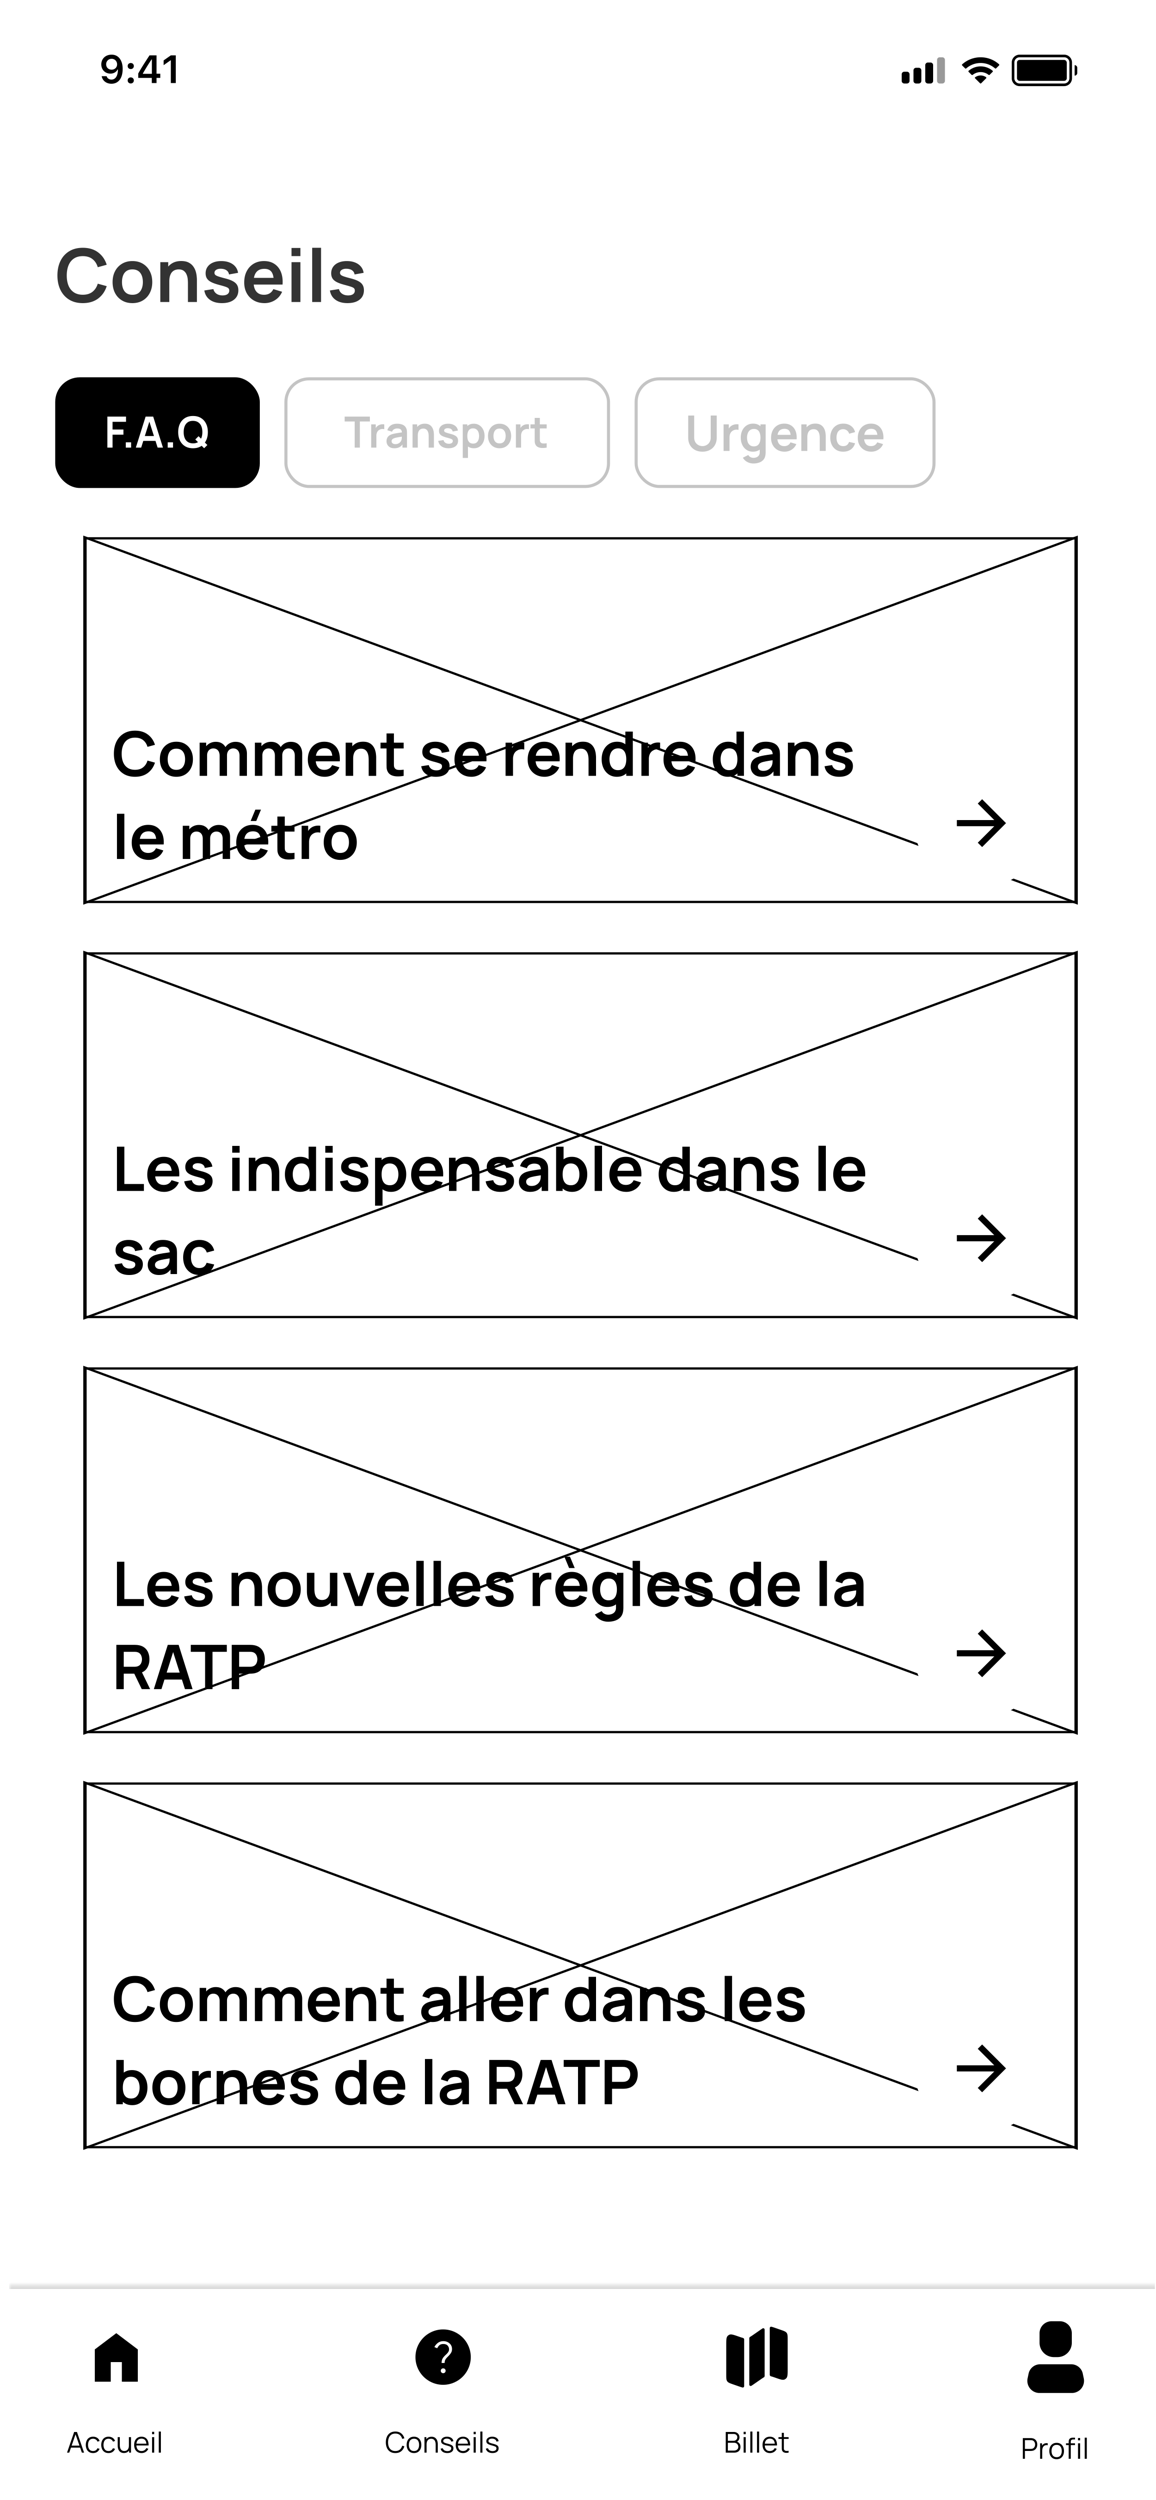 <svg width="348" height="752" fill="none" xmlns="http://www.w3.org/2000/svg"><g clip-path="url(#a)"><path fill="#fff" d="M.898.255h346.805v750.947H.898z"/><g clip-path="url(#b)"><path fill-rule="evenodd" clip-rule="evenodd" d="M279.33 18.806h.789c.435 0 .788.353.788.789v4.733a.788.788 0 0 1-.788.789h-.789a.789.789 0 0 1-.789-.79v-4.732c0-.436.353-.789.789-.789ZM275.781 20.384h.789a.79.79 0 0 1 .789.789v3.155a.79.79 0 0 1-.789.789h-.789a.789.789 0 0 1-.789-.79v-3.154c0-.436.353-.79.789-.79ZM272.231 21.567h.789c.436 0 .789.354.789.79v1.971a.789.789 0 0 1-.789.789h-.789a.79.79 0 0 1-.789-.789v-1.972a.79.79 0 0 1 .789-.789Z" fill="#FAF9FA"/><path fill-rule="evenodd" clip-rule="evenodd" d="M282.881 17.229h.788c.436 0 .789.353.789.789v6.31a.789.789 0 0 1-.789.79h-.788a.789.789 0 0 1-.789-.79v-6.31c0-.436.353-.789.789-.789Z" fill="#999"/><path fill-rule="evenodd" clip-rule="evenodd" d="M279.33 18.806h.789c.435 0 .788.353.788.789v4.733a.788.788 0 0 1-.788.789h-.789a.789.789 0 0 1-.789-.79v-4.732c0-.436.353-.789.789-.789ZM275.781 20.384h.789a.79.79 0 0 1 .789.789v3.155a.79.79 0 0 1-.789.789h-.789a.789.789 0 0 1-.789-.79v-3.154c0-.436.353-.79.789-.79ZM272.231 21.567h.789c.436 0 .789.354.789.79v1.971a.789.789 0 0 1-.789.789h-.789a.79.79 0 0 1-.789-.789v-1.972a.79.79 0 0 1 .789-.789Z" fill="#000"/><path d="M295.211 22.702c.505 0 .995.133 1.427.385l.175.103c.133.077.156.26.047.368l-1.494 1.49a.235.235 0 0 1-.332 0l-1.485-1.48a.234.234 0 0 1 .046-.368l.173-.103c.436-.259.932-.395 1.443-.395ZM295.211 19.966c1.255 0 2.46.416 3.442 1.187l.138.109c.111.087.121.25.021.35l-.892.89a.236.236 0 0 1-.307.021l-.108-.08a3.834 3.834 0 0 0-2.294-.757c-.836 0-1.64.267-2.305.766l-.109.081a.235.235 0 0 1-.307-.021l-.892-.89a.234.234 0 0 1 .02-.349l.138-.109a5.554 5.554 0 0 1 3.455-1.198Z" fill="#000"/><path d="M295.211 17.229c1.992 0 3.896.703 5.404 1.99l.128.11a.234.234 0 0 1 .014.344l-.889.886a.237.237 0 0 1-.318.014l-.11-.092a6.568 6.568 0 0 0-4.229-1.532c-1.56 0-3.052.543-4.241 1.542l-.11.093a.235.235 0 0 1-.317-.014l-.889-.886a.233.233 0 0 1 .013-.344l.128-.11a8.292 8.292 0 0 1 5.416-2.001ZM323.503 19.595c.436 0 .789.353.789.789v1.578a.789.789 0 0 1-.789.788v-3.155Z" fill="#000"/><path fill-rule="evenodd" clip-rule="evenodd" d="M306.939 16.44h13.409a2.367 2.367 0 0 1 2.367 2.366v4.733a2.367 2.367 0 0 1-2.367 2.367h-13.409a2.367 2.367 0 0 1-2.367-2.367v-4.733a2.367 2.367 0 0 1 2.367-2.366Zm0 .789c-.872 0-1.578.706-1.578 1.577v4.733c0 .871.706 1.578 1.578 1.578h13.409c.872 0 1.578-.707 1.578-1.578v-4.733c0-.87-.706-1.577-1.578-1.577h-13.409Z" fill="#000"/><rect x="306.15" y="18.017" width="14.987" height="6.31" rx=".789" fill="#000"/><path d="M33.546 25.187c2.12 0 3.38-1.658 3.38-4.466 0-1.057-.203-1.947-.59-2.634-.56-1.07-1.525-1.647-2.744-1.647-1.814 0-3.097 1.219-3.097 2.93 0 1.605 1.156 2.772 2.744 2.772.977 0 1.768-.456 2.161-1.248h.098c0 1.907-.722 3.045-1.94 3.045-.717 0-1.272-.393-1.462-1.023H30.61c.248 1.37 1.41 2.271 2.935 2.271Zm.052-4.23c-.96 0-1.641-.68-1.641-1.634 0-.93.716-1.64 1.646-1.64.93 0 1.647.721 1.647 1.663 0 .93-.7 1.612-1.652 1.612ZM39.364 25.106c.549 0 .924-.393.924-.913 0-.526-.375-.913-.924-.913-.543 0-.925.387-.925.913 0 .52.382.913.925.913Zm0-4.333c.549 0 .924-.387.924-.907 0-.526-.375-.913-.924-.913-.543 0-.925.387-.925.913 0 .52.382.907.925.907ZM45.696 24.985h1.427V23.43h1.127v-1.26h-1.127v-5.523H45.02c-1.473 2.218-2.646 4.073-3.397 5.454v1.329h4.073v1.554Zm-2.692-2.866a62.78 62.78 0 0 1 2.634-4.258h.081v4.345h-2.715v-.087ZM51.427 24.985h1.491v-8.337h-1.485l-2.178 1.525v1.433l2.074-1.456h.098v6.835Z" fill="#000"/></g><path d="M24.933 91.174c-1.598 0-2.966-.348-4.106-1.043-1.14-.703-2.016-1.68-2.63-2.93-.607-1.25-.91-2.7-.91-4.35 0-1.65.303-3.1.91-4.35.614-1.25 1.49-2.224 2.63-2.92 1.14-.702 2.508-1.053 4.106-1.053 1.843 0 3.378.462 4.606 1.387 1.228.917 2.09 2.156 2.586 3.718l-2.697.743c-.31-1.043-.84-1.857-1.587-2.441-.747-.592-1.716-.888-2.908-.888-1.073 0-1.968.24-2.685.721-.71.481-1.247 1.158-1.61 2.031-.355.866-.536 1.883-.543 3.052 0 1.169.177 2.19.532 3.063.363.865.903 1.539 1.62 2.02.718.48 1.613.721 2.686.721 1.192 0 2.16-.296 2.908-.888.747-.592 1.276-1.405 1.587-2.441l2.697.743c-.496 1.561-1.358 2.804-2.586 3.73-1.228.916-2.764 1.375-4.606 1.375Zm14.922 0c-1.199 0-2.245-.27-3.14-.81a5.564 5.564 0 0 1-2.087-2.23c-.488-.955-.733-2.05-.733-3.285 0-1.258.252-2.36.755-3.308a5.565 5.565 0 0 1 2.098-2.22c.895-.532 1.93-.798 3.107-.798 1.206 0 2.257.27 3.152.81a5.547 5.547 0 0 1 2.086 2.242c.496.947.744 2.038.744 3.273 0 1.243-.252 2.342-.755 3.297a5.565 5.565 0 0 1-2.086 2.23c-.896.533-1.943.8-3.141.8Zm0-2.508c1.065 0 1.857-.355 2.375-1.065s.777-1.628.777-2.752c0-1.162-.263-2.087-.788-2.775-.526-.695-1.313-1.043-2.364-1.043-.718 0-1.31.163-1.776.488-.458.318-.799.766-1.02 1.343-.223.57-.334 1.232-.334 1.987 0 1.161.263 2.09.788 2.785.533.688 1.314 1.032 2.342 1.032Zm16.717 2.175v-5.77c0-.378-.026-.796-.078-1.255a4.334 4.334 0 0 0-.366-1.32 2.504 2.504 0 0 0-.844-1.054c-.37-.274-.873-.411-1.509-.411-.34 0-.677.055-1.01.166-.333.111-.636.304-.91.578-.266.266-.48.636-.643 1.11-.163.465-.245 1.065-.245 1.797l-1.587-.677c0-1.02.197-1.946.589-2.774.4-.829.984-1.487 1.753-1.976.77-.495 1.716-.743 2.841-.743.888 0 1.62.148 2.197.444.578.296 1.036.673 1.377 1.132.34.458.591.947.754 1.465a7.22 7.22 0 0 1 .31 1.475c.053.46.079.833.079 1.121v6.692h-2.708Zm-8.313 0V78.856h2.387v3.718h.321v8.267H48.26Zm18.544.333c-1.48 0-2.682-.333-3.606-.999-.925-.665-1.488-1.601-1.687-2.807l2.73-.422c.14.592.451 1.058.932 1.398.48.34 1.088.51 1.82.51.644 0 1.14-.125 1.487-.376.355-.26.533-.61.533-1.055 0-.273-.067-.492-.2-.655-.126-.17-.407-.332-.843-.488-.437-.155-1.106-.351-2.01-.588-1.005-.266-1.804-.551-2.396-.855-.592-.31-1.018-.677-1.276-1.098-.26-.422-.389-.933-.389-1.532 0-.747.196-1.398.588-1.953.393-.555.94-.98 1.643-1.276.703-.303 1.531-.455 2.486-.455.932 0 1.757.144 2.475.433.724.288 1.309.699 1.753 1.231.444.533.718 1.158.821 1.876l-2.73.488c-.066-.51-.3-.913-.699-1.21-.392-.295-.917-.462-1.576-.499-.629-.037-1.136.06-1.52.289-.385.222-.577.536-.577.943 0 .23.077.425.233.588.155.163.466.326.932.489.473.162 1.176.362 2.108.599.955.244 1.717.525 2.287.843.577.311.991.685 1.243 1.121.259.437.388.966.388 1.587 0 1.206-.44 2.153-1.32 2.841-.874.688-2.083 1.032-3.63 1.032Zm12.83 0c-1.214 0-2.279-.262-3.197-.788a5.61 5.61 0 0 1-2.152-2.186c-.51-.932-.766-2.005-.766-3.218 0-1.31.251-2.445.754-3.407.504-.97 1.203-1.72 2.098-2.253.895-.533 1.931-.8 3.107-.8 1.243 0 2.298.293 3.163.877.873.578 1.52 1.395 1.942 2.453.422 1.058.581 2.305.478 3.74h-2.653v-.977c-.007-1.302-.237-2.252-.688-2.852-.451-.599-1.161-.899-2.13-.899-1.096 0-1.91.34-2.442 1.021-.533.674-.8 1.661-.8 2.963 0 1.214.267 2.153.8 2.82.532.665 1.31.998 2.33.998.659 0 1.225-.144 1.698-.433.481-.296.851-.721 1.11-1.276l2.641.8c-.458 1.08-1.169 1.919-2.13 2.518a5.83 5.83 0 0 1-3.163.9Zm-4.129-5.582v-2.02h8.246v2.02h-8.246Zm12.254-8.556v-2.453h2.674v2.453h-2.674Zm0 13.805V78.856h2.674V90.84h-2.674Zm6.22 0V74.528h2.675V90.84h-2.675Zm10.627.333c-1.48 0-2.682-.333-3.607-.999-.925-.665-1.487-1.601-1.687-2.807l2.73-.422c.141.592.452 1.058.933 1.398.481.34 1.087.51 1.82.51.643 0 1.139-.125 1.487-.376.355-.26.533-.61.533-1.055 0-.273-.067-.492-.2-.655-.126-.17-.407-.332-.844-.488-.436-.155-1.106-.351-2.008-.588-1.007-.266-1.806-.551-2.397-.855-.592-.31-1.018-.677-1.277-1.098-.259-.422-.388-.933-.388-1.532 0-.747.196-1.398.588-1.953.392-.555.94-.98 1.642-1.276.703-.303 1.532-.455 2.486-.455.933 0 1.758.144 2.475.433.725.288 1.31.699 1.754 1.231.444.533.717 1.158.821 1.876l-2.73.488c-.067-.51-.3-.913-.699-1.21-.392-.295-.918-.462-1.576-.499-.629-.037-1.136.06-1.521.289-.384.222-.577.536-.577.943 0 .23.078.425.233.588.156.163.466.326.933.489.473.162 1.176.362 2.108.599.955.244 1.717.525 2.286.843.577.311.992.685 1.243 1.121.259.437.389.966.389 1.587 0 1.206-.441 2.153-1.321 2.841-.873.688-2.083 1.032-3.629 1.032Z" fill="#333"/><rect x="16.621" y="113.488" width="61.594" height="33.293" rx="7.399" fill="#000"/><g clip-path="url(#c)"><path d="M32.324 134.634v-9.322h5.613v1.56h-4.053v2.324h3.276v1.554h-3.276v3.884h-1.56Zm5.544 0v-1.599h1.6v1.599h-1.6Zm3.026 0 2.94-9.322h2.285l2.939 9.322h-1.606l-2.667-8.364h.35l-2.635 8.364h-1.606Zm1.638-2.02v-1.456h4.894v1.456h-4.894Zm7.955 2.02v-1.599h1.599v1.599h-1.599Zm10.97.194-2.662-2.647.978-.978 2.648 2.648-.965.977Zm-3.354 0c-.932 0-1.73-.202-2.395-.608a4.068 4.068 0 0 1-1.535-1.709c-.354-.729-.53-1.575-.53-2.538 0-.962.176-1.808.53-2.537.358-.73.87-1.297 1.535-1.703.664-.41 1.463-.615 2.395-.615.932 0 1.73.205 2.395.615.669.406 1.18.973 1.534 1.703.359.729.538 1.575.538 2.537 0 .963-.18 1.809-.538 2.538a4.012 4.012 0 0 1-1.534 1.709c-.665.406-1.463.608-2.395.608Zm0-1.469c.626.004 1.146-.134 1.56-.414.419-.281.732-.676.939-1.185.211-.509.317-1.105.317-1.787 0-.682-.106-1.273-.317-1.774a2.535 2.535 0 0 0-.939-1.178c-.414-.28-.934-.425-1.56-.434-.626-.004-1.146.134-1.56.415-.415.28-.728.675-.939 1.184-.207.51-.31 1.105-.31 1.787 0 .682.103 1.276.31 1.78.207.501.518.892.932 1.172.419.281.941.425 1.567.434Z" fill="#fff"/></g><rect x="86.076" y="113.95" width="97.105" height="32.368" rx="6.936" fill="#fff"/><rect x="86.076" y="113.95" width="97.105" height="32.368" rx="6.936" stroke="#C4C4C4" stroke-width=".925"/><path d="M106.774 134.634v-7.859h-3.017v-1.463h7.594v1.463h-3.017v7.859h-1.56Zm4.967 0v-6.991h1.379v1.702l-.168-.22c.086-.233.201-.444.343-.634a1.91 1.91 0 0 1 .524-.479 2.17 2.17 0 0 1 .57-.272 2.56 2.56 0 0 1 .647-.123c.22-.017.434-.009.641.026v1.456a1.998 1.998 0 0 0-.718-.058 1.64 1.64 0 0 0-.725.227 1.622 1.622 0 0 0-.531.446 1.897 1.897 0 0 0-.298.622 2.71 2.71 0 0 0-.097.744v3.554h-1.567Zm6.962.194c-.505 0-.932-.094-1.281-.284a2.021 2.021 0 0 1-.797-.771 2.138 2.138 0 0 1-.265-1.055c0-.337.056-.639.168-.906.112-.272.285-.505.518-.699.233-.199.535-.361.906-.486a8.49 8.49 0 0 1 .984-.246c.38-.073.79-.14 1.23-.201.445-.064.909-.133 1.392-.207l-.557.317c.005-.483-.103-.839-.323-1.068-.22-.228-.591-.343-1.114-.343-.315 0-.619.074-.912.22-.294.147-.499.399-.615.758l-1.425-.447a2.65 2.65 0 0 1 .984-1.424c.488-.358 1.144-.538 1.968-.538.622 0 1.168.102 1.638.305a2.03 2.03 0 0 1 1.055.997c.126.246.201.498.227.757.026.255.039.533.039.835v4.292h-1.366v-1.515l.226.246c-.315.505-.684.877-1.107 1.114-.418.233-.943.349-1.573.349Zm.311-1.242c.354 0 .656-.063.906-.188.251-.125.449-.279.596-.46.151-.181.252-.352.304-.511a1.93 1.93 0 0 0 .136-.68c.013-.259.02-.468.02-.628l.479.142c-.471.074-.874.139-1.211.195-.337.056-.626.11-.867.162a5.481 5.481 0 0 0-.641.161 1.992 1.992 0 0 0-.46.227 1.003 1.003 0 0 0-.291.298.774.774 0 0 0-.097.395c0 .172.043.325.129.459a.9.9 0 0 0 .376.311c.168.078.375.117.621.117Zm10.03 1.048v-3.366c0-.22-.015-.464-.045-.732a2.56 2.56 0 0 0-.214-.77 1.466 1.466 0 0 0-.492-.615c-.216-.16-.509-.239-.88-.239a1.84 1.84 0 0 0-.589.097 1.34 1.34 0 0 0-.531.336 1.661 1.661 0 0 0-.376.648c-.095.272-.142.621-.142 1.048l-.926-.395c0-.595.114-1.135.343-1.618a2.755 2.755 0 0 1 1.023-1.152c.449-.289 1.001-.434 1.657-.434.518 0 .945.086 1.282.259.337.173.604.393.803.66.198.268.345.553.44.855.095.302.155.589.181.861.03.267.046.485.046.654v3.903h-1.58Zm-4.849 0v-6.991h1.392v2.168h.188v4.823h-1.58Zm10.817.194c-.863 0-1.564-.194-2.103-.582-.54-.389-.868-.935-.984-1.638l1.592-.246c.082.345.263.617.544.816.28.198.634.297 1.062.297.375 0 .664-.073.867-.22a.722.722 0 0 0 .311-.615.585.585 0 0 0-.117-.382c-.073-.099-.237-.194-.492-.284a15.676 15.676 0 0 0-1.172-.344c-.586-.155-1.053-.321-1.398-.498-.345-.181-.593-.395-.744-.641-.151-.246-.227-.544-.227-.893 0-.436.114-.816.343-1.14.229-.323.548-.571.958-.744.41-.177.894-.266 1.45-.266.544 0 1.025.085 1.444.253.423.168.764.408 1.023.719.259.31.419.675.479 1.094l-1.593.284a.998.998 0 0 0-.407-.705c-.229-.173-.536-.27-.92-.292-.367-.021-.662.035-.887.169-.224.129-.336.313-.336.55 0 .134.045.248.136.343.09.095.272.19.544.285.276.095.686.211 1.23.35.556.142 1.001.306 1.333.492.337.181.578.399.725.653.151.255.227.564.227.926 0 .704-.257 1.256-.771 1.657-.509.402-1.215.602-2.117.602Zm7.665 0c-.681 0-1.253-.161-1.715-.485a2.971 2.971 0 0 1-1.042-1.321c-.233-.561-.35-1.189-.35-1.884 0-.703.117-1.333.35-1.89.233-.557.574-.995 1.023-1.314.453-.324 1.012-.486 1.676-.486.661 0 1.232.162 1.716.486.487.319.865.757 1.133 1.314.267.553.401 1.183.401 1.89 0 .7-.132 1.328-.395 1.884a3.213 3.213 0 0 1-1.113 1.321c-.479.324-1.04.485-1.684.485Zm-3.372 2.914v-10.099h1.379v4.907h.194v5.192h-1.573Zm3.133-4.312c.406 0 .74-.101 1.003-.304.264-.203.458-.477.583-.822.129-.35.194-.738.194-1.166 0-.422-.065-.807-.194-1.152a1.765 1.765 0 0 0-.602-.828c-.272-.208-.617-.311-1.036-.311-.397 0-.721.097-.971.291-.25.19-.436.458-.557.803a3.72 3.72 0 0 0-.174 1.197c0 .454.058.853.174 1.198.121.345.309.615.564.809.259.19.597.285 1.016.285Zm7.946 1.398c-.699 0-1.31-.157-1.832-.472a3.248 3.248 0 0 1-1.217-1.301c-.285-.557-.427-1.196-.427-1.917 0-.733.146-1.376.44-1.929a3.239 3.239 0 0 1 1.223-1.294c.522-.311 1.127-.467 1.813-.467.703 0 1.316.158 1.838.473.523.315.928.751 1.217 1.308.29.552.434 1.189.434 1.909 0 .726-.147 1.366-.44 1.923a3.242 3.242 0 0 1-1.217 1.301c-.522.311-1.133.466-1.832.466Zm0-1.463c.621 0 1.083-.207 1.385-.621.302-.414.453-.95.453-1.606 0-.677-.153-1.217-.459-1.618-.307-.406-.766-.608-1.379-.608-.419 0-.764.094-1.036.284a1.641 1.641 0 0 0-.595.784c-.13.332-.195.718-.195 1.158 0 .678.154 1.22.46 1.625.311.402.766.602 1.366.602Zm4.916 1.269v-6.991h1.378v1.702l-.168-.22c.086-.233.201-.444.343-.634.147-.194.322-.354.525-.479a2.15 2.15 0 0 1 .569-.272c.212-.069.428-.11.648-.123.22-.017.433-.009.641.026v1.456a2.006 2.006 0 0 0-.719-.058 1.644 1.644 0 0 0-.725.227 1.622 1.622 0 0 0-.531.446 1.897 1.897 0 0 0-.298.622 2.75 2.75 0 0 0-.097.744v3.554H155.3Zm9.269 0a6.33 6.33 0 0 1-1.36.11 3.1 3.1 0 0 1-1.184-.239 1.645 1.645 0 0 1-.797-.732 2.095 2.095 0 0 1-.252-.925 38.037 38.037 0 0 1-.013-1.069v-6.078h1.554v5.988c0 .28.002.526.006.738.009.211.054.384.136.518.155.259.404.403.745.433.34.031.729.013 1.165-.051v1.307Zm-4.875-5.768v-1.223h4.875v1.223h-4.875Z" fill="#C4C4C4"/><rect x="191.504" y="113.95" width="89.669" height="32.368" rx="6.936" fill="#fff"/><rect x="191.504" y="113.95" width="89.669" height="32.368" rx="6.936" stroke="#C4C4C4" stroke-width=".925"/><g clip-path="url(#d)"><path d="M211.465 135.856c-.848 0-1.596-.172-2.242-.518a3.798 3.798 0 0 1-1.509-1.457c-.36-.627-.54-1.361-.54-2.205v-6.681l1.805-.015v6.652c0 .399.067.757.2 1.072.138.316.323.585.555.807.231.217.498.382.799.496.301.113.611.17.932.17.33 0 .644-.057.94-.17.3-.119.567-.286.799-.503.231-.222.414-.491.547-.807.133-.316.2-.671.2-1.065v-6.652h1.805v6.696c0 .844-.182 1.578-.547 2.205a3.743 3.743 0 0 1-1.51 1.457c-.641.346-1.386.518-2.234.518Zm6.359-.222v-7.99h1.575v1.946l-.192-.252c.099-.266.229-.508.392-.725.168-.222.368-.404.599-.547.198-.134.415-.237.652-.311.241-.079.488-.126.739-.141.252-.019.496-.01.733.03v1.665a2.281 2.281 0 0 0-.821-.067 1.887 1.887 0 0 0-.829.259 1.86 1.86 0 0 0-.607.51 2.158 2.158 0 0 0-.34.711 3.112 3.112 0 0 0-.111.851v4.061h-1.79Zm8.98 3.774c-.444 0-.871-.07-1.28-.208a3.577 3.577 0 0 1-1.095-.599 3.145 3.145 0 0 1-.799-.932l1.642-.814c.153.291.368.506.644.644.281.143.579.214.895.214.37 0 .7-.066.991-.2.291-.128.516-.32.674-.577.162-.251.239-.567.229-.947v-2.271h.222v-6.074h1.561v8.375c0 .202-.01.395-.03.577-.014.188-.041.37-.081.548-.118.517-.345.942-.681 1.272a3.076 3.076 0 0 1-1.25.747 5.212 5.212 0 0 1-1.642.245Zm-.156-3.552c-.735 0-1.376-.185-1.923-.555a3.672 3.672 0 0 1-1.273-1.509c-.301-.636-.451-1.354-.451-2.153 0-.809.15-1.529.451-2.16a3.626 3.626 0 0 1 1.295-1.502c.557-.37 1.213-.555 1.968-.555.759 0 1.396.185 1.909.555.518.365.91.865 1.176 1.502.266.636.4 1.356.4 2.16 0 .794-.134 1.512-.4 2.153a3.394 3.394 0 0 1-1.191 1.509c-.528.37-1.181.555-1.961.555Zm.274-1.598c.478 0 .863-.108 1.154-.325.296-.222.511-.531.644-.925.138-.395.207-.851.207-1.369 0-.523-.069-.979-.207-1.369-.133-.394-.343-.7-.629-.917-.286-.222-.656-.333-1.11-.333-.478 0-.873.118-1.184.355-.31.232-.54.548-.688.947a3.729 3.729 0 0 0-.222 1.317c0 .488.072.932.215 1.332.148.394.372.708.673.939.301.232.683.348 1.147.348Zm9.273 1.598c-.808 0-1.519-.175-2.13-.525a3.741 3.741 0 0 1-1.436-1.458c-.34-.621-.51-1.336-.51-2.145 0-.873.168-1.63.503-2.271a3.665 3.665 0 0 1 1.398-1.502c.597-.355 1.288-.533 2.072-.533.828 0 1.531.195 2.108.584.582.385 1.014.93 1.295 1.635.281.706.387 1.537.318 2.494h-1.768v-.651c-.005-.868-.158-1.502-.459-1.902-.301-.399-.774-.599-1.42-.599-.73 0-1.273.227-1.628.681-.355.449-.533 1.107-.533 1.975 0 .809.178 1.435.533 1.879.355.444.873.666 1.554.666.439 0 .816-.096 1.132-.288.32-.198.567-.481.74-.851l1.76.532a3.564 3.564 0 0 1-1.42 1.68 3.89 3.89 0 0 1-2.109.599Zm-2.752-3.721v-1.347h5.497v1.347h-5.497Zm13.331 3.499v-3.847c0-.251-.017-.53-.052-.836a2.876 2.876 0 0 0-.244-.88 1.668 1.668 0 0 0-.562-.703c-.247-.183-.582-.274-1.006-.274a2.12 2.12 0 0 0-.674.111 1.535 1.535 0 0 0-.606.385c-.178.177-.321.424-.429.74-.109.31-.163.71-.163 1.198l-1.058-.451c0-.681.13-1.297.392-1.85a3.15 3.15 0 0 1 1.169-1.317c.513-.33 1.144-.495 1.894-.495.592 0 1.08.098 1.465.295a2.6 2.6 0 0 1 .917.755c.227.306.395.631.503.977.109.345.178.673.207.984.035.306.052.555.052.747v4.461h-1.805Zm-5.541 0v-7.99h1.59v2.478h.215v5.512h-1.805Zm12.617.222c-.824 0-1.527-.182-2.109-.547a3.645 3.645 0 0 1-1.339-1.51c-.306-.636-.461-1.356-.466-2.16.005-.819.165-1.544.481-2.175a3.627 3.627 0 0 1 1.361-1.495c.587-.365 1.285-.547 2.094-.547.907 0 1.674.229 2.301.688.631.454 1.043 1.075 1.235 1.864l-1.775.481c-.138-.429-.368-.762-.688-.998a1.772 1.772 0 0 0-1.095-.363c-.464 0-.846.111-1.147.333a1.89 1.89 0 0 0-.666.903 3.736 3.736 0 0 0-.214 1.309c0 .76.17 1.374.51 1.842.34.469.846.703 1.517.703.473 0 .846-.108 1.117-.325.276-.217.483-.531.621-.94l1.82.407c-.246.814-.678 1.44-1.294 1.879-.617.434-1.372.651-2.264.651Zm8.457 0c-.809 0-1.519-.175-2.131-.525a3.739 3.739 0 0 1-1.435-1.458c-.341-.621-.511-1.336-.511-2.145 0-.873.168-1.63.503-2.271a3.674 3.674 0 0 1 1.399-1.502c.597-.355 1.287-.533 2.071-.533.829 0 1.532.195 2.109.584.582.385 1.013.93 1.295 1.635.281.706.387 1.537.318 2.494h-1.768v-.651c-.005-.868-.158-1.502-.459-1.902-.301-.399-.775-.599-1.421-.599-.73 0-1.272.227-1.627.681-.355.449-.533 1.107-.533 1.975 0 .809.178 1.435.533 1.879.355.444.873.666 1.553.666.439 0 .817-.096 1.132-.288.321-.198.568-.481.74-.851l1.761.532a3.566 3.566 0 0 1-1.421 1.68 3.889 3.889 0 0 1-2.108.599Zm-2.752-3.721v-1.347h5.497v1.347h-5.497Z" fill="#C4C4C4"/></g><path stroke="#000" stroke-width=".675" d="M25.745 161.916h298.039v109.377H25.745z"/><path d="m25.407 161.578 298.715 110.053V161.578L25.407 271.631V161.578Z" stroke="#000" stroke-width=".675"/><path d="M40.657 233.645c-1.331 0-2.472-.29-3.421-.869-.95-.586-1.68-1.4-2.192-2.442-.506-1.042-.759-2.25-.759-3.625s.253-2.583.759-3.625c.511-1.042 1.242-1.853 2.192-2.432.949-.586 2.09-.879 3.421-.879 1.536 0 2.815.385 3.838 1.156 1.024.764 1.742 1.797 2.155 3.098l-2.247.62c-.26-.87-.7-1.548-1.323-2.035-.622-.493-1.43-.74-2.423-.74-.894 0-1.64.201-2.238.601-.592.401-1.039.965-1.34 1.693-.297.721-.448 1.569-.454 2.543 0 .974.148 1.825.444 2.553.302.721.752 1.282 1.35 1.683.598.4 1.344.601 2.238.601.993 0 1.8-.247 2.423-.74s1.064-1.171 1.323-2.035l2.247.62c-.413 1.301-1.131 2.337-2.155 3.107-1.023.765-2.302 1.147-3.838 1.147Zm12.435 0c-.999 0-1.871-.225-2.617-.675a4.638 4.638 0 0 1-1.739-1.859c-.407-.795-.61-1.708-.61-2.737 0-1.048.21-1.967.629-2.756a4.64 4.64 0 0 1 1.747-1.85c.746-.444 1.61-.666 2.59-.666 1.005 0 1.88.225 2.627.675a4.624 4.624 0 0 1 1.738 1.868c.413.79.62 1.699.62 2.729 0 1.035-.21 1.951-.63 2.746a4.632 4.632 0 0 1-1.738 1.859c-.746.444-1.618.666-2.617.666Zm0-2.09c.888 0 1.547-.296 1.98-.888.43-.592.646-1.356.646-2.293 0-.968-.218-1.739-.656-2.312-.438-.58-1.094-.87-1.97-.87-.598 0-1.091.136-1.48.407-.382.265-.666.638-.85 1.119-.185.475-.278 1.027-.278 1.656 0 .968.219 1.741.657 2.321.444.573 1.094.86 1.951.86Zm19.017 1.813v-6.067c0-.684-.17-1.218-.508-1.6-.34-.388-.799-.583-1.379-.583-.357 0-.678.084-.961.25-.284.16-.509.401-.675.721-.167.315-.25.691-.25 1.129l-.99-.583c-.006-.69.148-1.298.463-1.822a3.38 3.38 0 0 1 1.294-1.239 3.722 3.722 0 0 1 1.813-.444c1.104 0 1.948.333 2.534.999.592.66.888 1.529.888 2.608v6.631h-2.229Zm-12.013 0v-9.988h1.97v3.098h.277v6.89h-2.247Zm6.02 0v-6.039c0-.697-.17-1.24-.508-1.628-.34-.388-.802-.583-1.388-.583-.567 0-1.023.195-1.368.583-.34.388-.509.894-.509 1.517l-.999-.666c0-.648.16-1.23.481-1.748.32-.518.752-.925 1.295-1.221a3.753 3.753 0 0 1 1.84-.453c.746 0 1.37.16 1.869.481.505.314.881.746 1.128 1.295.253.542.379 1.156.379 1.84v6.622h-2.22Zm22.629 0v-6.067c0-.684-.17-1.218-.509-1.6-.339-.388-.798-.583-1.378-.583-.357 0-.678.084-.962.25-.283.16-.508.401-.675.721-.166.315-.25.691-.25 1.129l-.989-.583c-.006-.69.148-1.298.463-1.822a3.38 3.38 0 0 1 1.294-1.239 3.722 3.722 0 0 1 1.813-.444c1.103 0 1.948.333 2.534.999.592.66.888 1.529.888 2.608v6.631h-2.23Zm-12.013 0v-9.988h1.97v3.098h.277v6.89h-2.247Zm6.02 0v-6.039c0-.697-.17-1.24-.508-1.628-.34-.388-.802-.583-1.388-.583-.567 0-1.023.195-1.368.583-.34.388-.51.894-.51 1.517l-.998-.666c0-.648.16-1.23.481-1.748.32-.518.752-.925 1.295-1.221a3.752 3.752 0 0 1 1.84-.453c.746 0 1.369.16 1.868.481.506.314.882.746 1.129 1.295.252.542.379 1.156.379 1.84v6.622h-2.22Zm15.012.277c-1.011 0-1.899-.219-2.663-.656a4.683 4.683 0 0 1-1.794-1.822c-.426-.777-.639-1.671-.639-2.682 0-1.092.21-2.038.63-2.84a4.598 4.598 0 0 1 1.747-1.877c.746-.444 1.61-.666 2.59-.666 1.035 0 1.914.244 2.635.731.728.481 1.267 1.162 1.619 2.044.351.881.484 1.92.397 3.116h-2.21v-.814c-.006-1.085-.197-1.877-.573-2.376-.376-.5-.968-.749-1.776-.749-.912 0-1.59.283-2.034.85-.444.561-.666 1.385-.666 2.47 0 1.011.222 1.794.666 2.349.444.555 1.09.832 1.942.832.548 0 1.02-.12 1.415-.361.4-.246.709-.601.925-1.063l2.201.666c-.383.9-.975 1.6-1.776 2.099a4.861 4.861 0 0 1-2.636.749Zm-3.44-4.652v-1.683h6.871v1.683h-6.871Zm16.663 4.375v-4.809c0-.315-.021-.663-.064-1.045a3.62 3.62 0 0 0-.306-1.101 2.082 2.082 0 0 0-.702-.878c-.309-.229-.728-.343-1.258-.343-.284 0-.564.047-.842.139a1.94 1.94 0 0 0-.758.481c-.222.222-.401.53-.536.925-.136.388-.204.888-.204 1.498l-1.322-.564c0-.851.163-1.622.49-2.312a3.933 3.933 0 0 1 1.461-1.646c.641-.413 1.43-.62 2.367-.62.74 0 1.351.123 1.832.37a3.23 3.23 0 0 1 1.146.943c.284.383.494.789.629 1.221.136.432.222.842.259 1.23.043.382.065.694.065.934v5.577h-2.257Zm-6.926 0v-9.988h1.988v3.098h.268v6.89h-2.256Zm17.45 0a9.153 9.153 0 0 1-1.942.157c-.629-.012-1.193-.126-1.692-.342a2.348 2.348 0 0 1-1.138-1.045 2.979 2.979 0 0 1-.36-1.323c-.013-.45-.019-.959-.019-1.526v-8.684h2.22v8.555c0 .401.003.752.009 1.054.012.302.077.549.194.74.222.37.577.576 1.064.62a7.172 7.172 0 0 0 1.664-.074v1.868Zm-6.964-8.24v-1.748h6.964v1.748h-6.964Zm16.671 8.517c-1.233 0-2.235-.277-3.005-.832-.771-.555-1.24-1.335-1.406-2.34l2.275-.351c.117.493.376.881.777 1.165.401.283.906.425 1.517.425.536 0 .949-.105 1.239-.314.296-.216.444-.509.444-.879 0-.228-.056-.41-.167-.545-.105-.142-.339-.278-.703-.407a21.86 21.86 0 0 0-1.673-.49c-.839-.222-1.505-.46-1.998-.713-.493-.259-.848-.564-1.064-.915-.215-.352-.323-.777-.323-1.276 0-.623.163-1.166.49-1.628.327-.462.783-.817 1.369-1.064.585-.252 1.276-.379 2.071-.379.777 0 1.464.12 2.062.361.605.24 1.092.583 1.462 1.026.37.444.598.965.684 1.563l-2.275.407a1.432 1.432 0 0 0-.583-1.008c-.326-.246-.764-.385-1.313-.416-.524-.031-.946.049-1.267.241-.32.185-.481.447-.481.786 0 .191.065.354.194.49.13.135.389.271.777.407.395.135.981.302 1.757.499.796.204 1.431.438 1.906.703.48.259.826.57 1.035.934.216.364.324.805.324 1.323 0 1.004-.367 1.794-1.1 2.367-.728.573-1.736.86-3.025.86Zm10.691 0c-1.011 0-1.898-.219-2.663-.656a4.683 4.683 0 0 1-1.794-1.822c-.426-.777-.638-1.671-.638-2.682 0-1.092.209-2.038.629-2.84a4.596 4.596 0 0 1 1.748-1.877c.746-.444 1.609-.666 2.589-.666 1.036 0 1.914.244 2.636.731.727.481 1.267 1.162 1.618 2.044.352.881.484 1.92.398 3.116h-2.21v-.814c-.007-1.085-.198-1.877-.574-2.376-.376-.5-.968-.749-1.776-.749-.912 0-1.59.283-2.034.85-.444.561-.666 1.385-.666 2.47 0 1.011.222 1.794.666 2.349.444.555 1.091.832 1.942.832.549 0 1.02-.12 1.415-.361.401-.246.709-.601.925-1.063l2.201.666c-.382.9-.974 1.6-1.776 2.099a4.86 4.86 0 0 1-2.636.749Zm-3.44-4.652v-1.683h6.872v1.683h-6.872Zm13.729 4.375v-9.988h1.97v2.432l-.24-.314c.123-.333.286-.636.49-.907.209-.277.459-.505.749-.684.246-.167.518-.296.814-.389.302-.098.61-.157.924-.175.315-.025.62-.013.916.037v2.081a2.84 2.84 0 0 0-1.027-.084 2.35 2.35 0 0 0-1.035.324 2.324 2.324 0 0 0-.759.638 2.686 2.686 0 0 0-.425.888 3.871 3.871 0 0 0-.139 1.063v5.078h-2.238Zm11.748.277c-1.011 0-1.899-.219-2.663-.656a4.685 4.685 0 0 1-1.795-1.822c-.425-.777-.638-1.671-.638-2.682 0-1.092.21-2.038.629-2.84a4.596 4.596 0 0 1 1.748-1.877c.746-.444 1.609-.666 2.59-.666 1.035 0 1.914.244 2.635.731.728.481 1.267 1.162 1.619 2.044.351.881.484 1.92.397 3.116h-2.21v-.814c-.006-1.085-.197-1.877-.573-2.376-.376-.5-.968-.749-1.776-.749-.912 0-1.591.283-2.035.85-.443.561-.665 1.385-.665 2.47 0 1.011.222 1.794.665 2.349.444.555 1.092.832 1.943.832.548 0 1.02-.12 1.415-.361.4-.246.709-.601.924-1.063l2.201.666c-.382.9-.974 1.6-1.775 2.099a4.863 4.863 0 0 1-2.636.749Zm-3.44-4.652v-1.683h6.871v1.683h-6.871Zm16.663 4.375v-4.809c0-.315-.021-.663-.064-1.045a3.62 3.62 0 0 0-.306-1.101 2.077 2.077 0 0 0-.703-.878c-.308-.229-.727-.343-1.257-.343-.284 0-.564.047-.842.139a1.94 1.94 0 0 0-.758.481c-.222.222-.401.53-.537.925-.135.388-.203.888-.203 1.498l-1.323-.564c0-.851.164-1.622.491-2.312a3.933 3.933 0 0 1 1.461-1.646c.641-.413 1.43-.62 2.367-.62.74 0 1.351.123 1.831.37.481.247.864.561 1.147.943.284.383.493.789.629 1.221.136.432.222.842.259 1.23.043.382.065.694.065.934v5.577h-2.257Zm-6.927 0v-9.988h1.989v3.098h.268v6.89h-2.257Zm15.439.277c-.919 0-1.72-.231-2.405-.693-.684-.463-1.214-1.092-1.59-1.887-.376-.795-.564-1.693-.564-2.691 0-1.011.188-1.912.564-2.701.382-.795.922-1.421 1.618-1.877.697-.463 1.517-.694 2.46-.694.95 0 1.745.231 2.386.694.648.456 1.138 1.082 1.471 1.877.333.796.499 1.696.499 2.701 0 .992-.166 1.889-.499 2.691-.333.795-.83 1.424-1.489 1.887-.66.462-1.477.693-2.451.693Zm.342-1.997c.598 0 1.079-.136 1.443-.407.37-.278.638-.663.804-1.156.173-.494.259-1.064.259-1.711 0-.654-.086-1.224-.259-1.711-.166-.493-.428-.876-.786-1.147-.357-.277-.82-.416-1.387-.416-.598 0-1.091.148-1.48.444-.388.29-.675.684-.86 1.184a4.652 4.652 0 0 0-.277 1.646c0 .61.089 1.165.268 1.664.185.494.466.885.842 1.175.376.29.854.435 1.433.435Zm2.506 1.72v-7.01h-.277v-6.308h2.247v13.318h-1.97Zm4.563 0v-9.988h1.97v2.432l-.24-.314c.123-.333.286-.636.49-.907.209-.277.459-.505.749-.684.246-.167.518-.296.814-.389.302-.098.61-.157.924-.175.315-.025.62-.013.916.037v2.081a2.837 2.837 0 0 0-1.026-.084 2.35 2.35 0 0 0-1.036.324 2.324 2.324 0 0 0-.759.638 2.686 2.686 0 0 0-.425.888 3.871 3.871 0 0 0-.139 1.063v5.078h-2.238Zm11.748.277c-1.011 0-1.899-.219-2.663-.656a4.685 4.685 0 0 1-1.795-1.822c-.425-.777-.638-1.671-.638-2.682 0-1.092.21-2.038.629-2.84a4.596 4.596 0 0 1 1.748-1.877c.746-.444 1.609-.666 2.59-.666 1.035 0 1.914.244 2.635.731.728.481 1.267 1.162 1.619 2.044.351.881.484 1.92.397 3.116h-2.21v-.814c-.006-1.085-.197-1.877-.573-2.376-.376-.5-.968-.749-1.776-.749-.912 0-1.591.283-2.035.85-.443.561-.665 1.385-.665 2.47 0 1.011.222 1.794.665 2.349.444.555 1.092.832 1.943.832.548 0 1.02-.12 1.415-.361.4-.246.709-.601.924-1.063l2.201.666c-.382.9-.974 1.6-1.775 2.099a4.863 4.863 0 0 1-2.636.749Zm-3.44-4.652v-1.683h6.871v1.683H201.4Zm17.733 4.652c-.918 0-1.72-.231-2.404-.693-.685-.463-1.215-1.092-1.591-1.887-.376-.795-.564-1.693-.564-2.691 0-1.011.188-1.912.564-2.701.382-.795.922-1.421 1.618-1.877.697-.463 1.517-.694 2.46-.694.95 0 1.745.231 2.386.694.648.456 1.138 1.082 1.471 1.877.333.796.499 1.696.499 2.701 0 .992-.166 1.889-.499 2.691-.333.795-.829 1.424-1.489 1.887-.66.462-1.477.693-2.451.693Zm.342-1.997c.598 0 1.079-.136 1.443-.407.37-.278.638-.663.805-1.156.172-.494.259-1.064.259-1.711 0-.654-.087-1.224-.259-1.711-.167-.493-.429-.876-.786-1.147-.358-.277-.82-.416-1.388-.416-.598 0-1.091.148-1.479.444-.389.29-.675.684-.86 1.184a4.652 4.652 0 0 0-.278 1.646c0 .61.09 1.165.268 1.664.185.494.466.885.842 1.175.376.29.854.435 1.433.435Zm2.507 1.72v-7.01h-.278v-6.308h2.247v13.318h-1.969Zm7.355.277c-.721 0-1.331-.136-1.831-.407a2.877 2.877 0 0 1-1.137-1.1 3.06 3.06 0 0 1-.38-1.508c0-.481.081-.912.241-1.295.16-.388.407-.721.74-.998.333-.284.764-.515 1.295-.694.4-.129.869-.247 1.405-.351a32.52 32.52 0 0 1 1.757-.287c.635-.093 1.298-.191 1.989-.296l-.796.453c.007-.69-.148-1.199-.462-1.526-.314-.327-.845-.49-1.591-.49-.45 0-.884.105-1.304.315-.419.209-.712.57-.878 1.082l-2.035-.639a3.782 3.782 0 0 1 1.406-2.034c.697-.512 1.634-.768 2.811-.768.888 0 1.668.145 2.34.435.678.29 1.181.764 1.508 1.424.178.352.286.712.323 1.082.037.364.056.762.056 1.193v6.132h-1.952v-2.164l.324.351c-.45.721-.977 1.252-1.581 1.591-.598.333-1.348.499-2.248.499Zm.444-1.776c.506 0 .937-.089 1.295-.268.358-.179.641-.397.851-.656.216-.259.36-.503.434-.731.118-.284.182-.607.195-.971.018-.37.027-.669.027-.897l.685.203c-.672.105-1.249.198-1.73.278-.481.08-.894.157-1.239.231-.345.068-.65.145-.915.231a2.873 2.873 0 0 0-.657.324 1.421 1.421 0 0 0-.416.425 1.107 1.107 0 0 0-.139.564c0 .247.062.466.185.657.123.185.302.333.536.444.241.111.537.166.888.166Zm14.329 1.499v-4.809c0-.315-.022-.663-.065-1.045a3.617 3.617 0 0 0-.305-1.101 2.084 2.084 0 0 0-.703-.878c-.308-.229-.728-.343-1.258-.343-.283 0-.564.047-.841.139a1.937 1.937 0 0 0-.759.481c-.222.222-.4.53-.536.925-.136.388-.204.888-.204 1.498l-1.322-.564c0-.851.163-1.622.49-2.312a3.933 3.933 0 0 1 1.461-1.646c.642-.413 1.431-.62 2.368-.62.74 0 1.35.123 1.831.37.481.247.863.561 1.147.943.283.383.493.789.629 1.221.135.432.222.842.259 1.23.043.382.064.694.064.934v5.577h-2.256Zm-6.927 0v-9.988h1.988v3.098h.268v6.89h-2.256Zm15.453.277c-1.233 0-2.235-.277-3.006-.832-.77-.555-1.239-1.335-1.405-2.34l2.275-.351c.117.493.376.881.777 1.165.4.283.906.425 1.516.425.537 0 .95-.105 1.24-.314.295-.216.443-.509.443-.879 0-.228-.055-.41-.166-.545-.105-.142-.339-.278-.703-.407-.364-.13-.922-.293-1.674-.49-.838-.222-1.504-.46-1.997-.713-.494-.259-.848-.564-1.064-.915-.216-.352-.324-.777-.324-1.276 0-.623.164-1.166.491-1.628.326-.462.783-.817 1.368-1.064.586-.252 1.277-.379 2.072-.379.777 0 1.464.12 2.062.361.604.24 1.091.583 1.461 1.026.37.444.598.965.685 1.563l-2.275.407a1.436 1.436 0 0 0-.583-1.008c-.327-.246-.764-.385-1.313-.416-.524-.031-.947.049-1.267.241-.321.185-.481.447-.481.786 0 .191.065.354.194.49.13.135.389.271.777.407.395.135.98.302 1.757.499.795.204 1.431.438 1.905.703.481.259.826.57 1.036.934.216.364.324.805.324 1.323 0 1.004-.367 1.794-1.101 2.367-.727.573-1.735.86-3.024.86ZM35.21 258.368v-13.595h2.229v13.595H35.21Zm9.54.277c-1.011 0-1.899-.219-2.663-.656a4.684 4.684 0 0 1-1.795-1.822c-.425-.777-.638-1.671-.638-2.682 0-1.092.21-2.038.63-2.84a4.597 4.597 0 0 1 1.747-1.877c.746-.444 1.61-.666 2.59-.666 1.035 0 1.914.244 2.635.731.728.481 1.267 1.162 1.619 2.044.351.881.484 1.92.397 3.116h-2.21v-.814c-.006-1.085-.197-1.877-.573-2.376-.376-.5-.968-.749-1.776-.749-.912 0-1.59.283-2.035.85-.444.561-.665 1.385-.665 2.47 0 1.011.221 1.794.666 2.349.443.555 1.09.832 1.942.832.548 0 1.02-.12 1.414-.361.401-.246.71-.601.925-1.063l2.201.666c-.382.9-.974 1.6-1.775 2.099a4.861 4.861 0 0 1-2.636.749Zm-3.44-4.652v-1.683h6.871v1.683H41.31Zm25.724 4.375v-6.067c0-.684-.17-1.218-.51-1.6-.338-.388-.797-.583-1.377-.583-.358 0-.678.084-.962.25-.284.16-.509.401-.675.721-.166.315-.25.691-.25 1.129l-.99-.583c-.005-.69.149-1.298.463-1.822a3.38 3.38 0 0 1 1.295-1.239 3.722 3.722 0 0 1 1.813-.444c1.103 0 1.948.333 2.534.999.591.66.887 1.529.887 2.608v6.631h-2.228Zm-12.014 0v-9.988h1.97v3.098h.277v6.89H55.02Zm6.02 0v-6.039c0-.697-.169-1.24-.508-1.628-.339-.388-.801-.583-1.387-.583-.567 0-1.024.195-1.369.583-.339.388-.509.894-.509 1.517l-.998-.666c0-.648.16-1.23.48-1.748.321-.518.753-.925 1.295-1.221a3.752 3.752 0 0 1 1.84-.453c.747 0 1.37.16 1.869.481.505.314.882.746 1.128 1.295.253.542.38 1.156.38 1.84v6.622h-2.22Zm16.1-11.422h-1.692l1.424-3.422h1.692l-1.424 3.422Zm-.925 11.699c-1.01 0-1.899-.219-2.663-.656a4.684 4.684 0 0 1-1.794-1.822c-.426-.777-.638-1.671-.638-2.682 0-1.092.21-2.038.629-2.84a4.597 4.597 0 0 1 1.747-1.877c.746-.444 1.61-.666 2.59-.666 1.036 0 1.914.244 2.636.731.727.481 1.267 1.162 1.618 2.044.351.881.484 1.92.398 3.116h-2.21v-.814c-.007-1.085-.198-1.877-.574-2.376-.376-.5-.968-.749-1.776-.749-.912 0-1.59.283-2.034.85-.444.561-.666 1.385-.666 2.47 0 1.011.222 1.794.666 2.349.444.555 1.091.832 1.942.832.549 0 1.02-.12 1.415-.361.4-.246.709-.601.925-1.063l2.2.666c-.382.9-.974 1.6-1.775 2.099a4.86 4.86 0 0 1-2.636.749Zm-3.44-4.652v-1.683h6.871v1.683h-6.871Zm15.88 4.375a9.158 9.158 0 0 1-1.942.157c-.629-.012-1.193-.126-1.692-.342a2.349 2.349 0 0 1-1.138-1.045 2.98 2.98 0 0 1-.36-1.323c-.013-.45-.019-.959-.019-1.526v-8.684h2.22v8.555c0 .401.003.752.009 1.054.012.302.077.549.194.74.222.37.576.576 1.063.62a7.179 7.179 0 0 0 1.665-.074v1.868Zm-6.964-8.24v-1.748h6.964v1.748h-6.964Zm9.112 8.24v-9.988h1.97v2.432l-.24-.314a3.56 3.56 0 0 1 .49-.907c.21-.277.459-.505.749-.684.246-.167.517-.296.813-.389.303-.098.61-.157.925-.175.315-.025.62-.013.916.037v2.081a2.84 2.84 0 0 0-1.027-.084 2.353 2.353 0 0 0-1.035.324 2.322 2.322 0 0 0-.759.638 2.695 2.695 0 0 0-.425.888 3.89 3.89 0 0 0-.139 1.063v5.078h-2.238Zm11.618.277c-.998 0-1.871-.225-2.617-.675a4.637 4.637 0 0 1-1.739-1.859c-.406-.795-.61-1.708-.61-2.737 0-1.048.21-1.967.629-2.756a4.64 4.64 0 0 1 1.748-1.85c.746-.444 1.609-.666 2.589-.666 1.005 0 1.881.225 2.627.675a4.622 4.622 0 0 1 1.738 1.868c.414.79.62 1.699.62 2.729 0 1.035-.21 1.951-.629 2.746a4.63 4.63 0 0 1-1.738 1.859c-.746.444-1.619.666-2.618.666Zm0-2.09c.888 0 1.548-.296 1.979-.888.432-.592.648-1.356.648-2.293 0-.968-.219-1.739-.657-2.312-.438-.58-1.094-.87-1.97-.87-.598 0-1.091.136-1.479.407-.383.265-.666.638-.851 1.119-.185.475-.278 1.027-.278 1.656 0 .968.219 1.741.657 2.321.444.573 1.094.86 1.951.86Z" fill="#000"/><g filter="url(#e)"><circle cx="294.988" cy="243.424" r="19.884" fill="#fff"/><g clip-path="url(#f)"><path d="m299.309 242.962-4.961-4.96 1.308-1.308 7.193 7.193-7.193 7.193-1.308-1.307 4.961-4.961h-11.257v-1.85h11.257Z" fill="#000"/></g></g><path stroke="#000" stroke-width=".675" d="M25.745 286.765h298.039v109.377H25.745z"/><path d="M25.407 286.428 324.122 396.48V286.428L25.407 396.48V286.428Z" stroke="#000" stroke-width=".675"/><path d="M35.21 358.217V344.9h2.229v11.227h5.882v2.09h-8.11Zm14.218.278c-1.01 0-1.899-.219-2.663-.657a4.677 4.677 0 0 1-1.794-1.822c-.426-.777-.638-1.671-.638-2.682 0-1.091.21-2.037.628-2.839a4.592 4.592 0 0 1 1.748-1.877c.746-.444 1.61-.666 2.59-.666 1.036 0 1.914.243 2.636.73.727.481 1.267 1.163 1.618 2.044.351.882.484 1.921.398 3.117h-2.21v-.814c-.007-1.085-.198-1.877-.574-2.377-.376-.499-.968-.749-1.776-.749-.912 0-1.59.284-2.034.851-.444.561-.666 1.384-.666 2.469 0 1.011.222 1.794.666 2.349.444.555 1.091.833 1.942.833.548 0 1.02-.121 1.415-.361.4-.247.709-.601.925-1.064l2.2.666c-.382.9-.974 1.6-1.775 2.1a4.86 4.86 0 0 1-2.636.749Zm-3.44-4.652v-1.683h6.871v1.683h-6.871Zm13.883 4.652c-1.233 0-2.235-.278-3.006-.833-.77-.554-1.24-1.334-1.406-2.339l2.275-.352c.117.493.376.882.777 1.165.4.284.906.426 1.517.426.536 0 .95-.105 1.239-.315.296-.215.444-.508.444-.878 0-.228-.055-.41-.166-.546-.105-.142-.34-.277-.703-.407a22.46 22.46 0 0 0-1.674-.49c-.839-.222-1.505-.459-1.998-.712-.493-.259-.848-.564-1.063-.916-.216-.351-.324-.776-.324-1.276 0-.622.163-1.165.49-1.627.327-.463.783-.817 1.369-1.064.585-.253 1.276-.379 2.071-.379.777 0 1.465.12 2.063.361.604.24 1.091.582 1.46 1.026.37.444.599.965.685 1.563l-2.275.407a1.434 1.434 0 0 0-.582-1.008c-.327-.247-.765-.385-1.314-.416-.524-.031-.946.049-1.267.24-.32.185-.48.447-.48.786 0 .191.064.355.194.49.13.136.388.272.776.407.395.136.98.302 1.758.5.795.203 1.43.437 1.905.703.48.259.826.57 1.035.934.216.363.324.804.324 1.322 0 1.005-.367 1.794-1.1 2.368-.728.573-1.736.86-3.024.86Zm10.038-11.782v-2.044h2.228v2.044H69.91Zm0 11.504v-9.988h2.228v9.988H69.91Zm11.907 0v-4.809c0-.314-.022-.663-.065-1.045a3.606 3.606 0 0 0-.305-1.1 2.084 2.084 0 0 0-.703-.879c-.308-.228-.727-.342-1.257-.342-.284 0-.565.046-.842.139-.278.092-.53.252-.758.481-.222.222-.401.53-.537.924-.135.389-.203.888-.203 1.499l-1.323-.565c0-.85.164-1.621.49-2.312.333-.69.82-1.239 1.462-1.646.64-.413 1.43-.619 2.367-.619.74 0 1.35.123 1.831.37.481.246.863.561 1.147.943.284.382.493.789.629 1.221.136.431.222.841.259 1.23.043.382.065.693.065.934v5.576h-2.257Zm-6.927 0v-9.988h1.989v3.098h.268v6.89h-2.257Zm15.439.278c-.919 0-1.72-.231-2.405-.694-.684-.462-1.214-1.091-1.59-1.886-.376-.796-.564-1.693-.564-2.692 0-1.011.188-1.911.564-2.7.382-.795.921-1.421 1.618-1.878.697-.462 1.517-.693 2.46-.693.95 0 1.745.231 2.386.693.647.457 1.138 1.083 1.47 1.878.333.795.5 1.695.5 2.7 0 .993-.167 1.89-.5 2.692-.332.795-.829 1.424-1.488 1.886-.66.463-1.477.694-2.451.694Zm.342-1.998c.598 0 1.079-.136 1.443-.407.37-.277.638-.663.804-1.156.173-.493.26-1.063.26-1.711 0-.653-.087-1.224-.26-1.711-.166-.493-.428-.875-.786-1.146-.357-.278-.82-.417-1.387-.417-.598 0-1.091.148-1.48.444-.388.29-.675.685-.86 1.184a4.656 4.656 0 0 0-.277 1.646c0 .611.09 1.166.268 1.665.185.493.465.885.842 1.174.376.29.853.435 1.433.435Zm2.506 1.72v-7.01H92.9V344.9h2.247v13.317h-1.97Zm4.748-11.504v-2.044h2.229v2.044h-2.229Zm0 11.504v-9.988h2.229v9.988h-2.229Zm8.855.278c-1.233 0-2.234-.278-3.005-.833-.771-.554-1.239-1.334-1.406-2.339l2.275-.352c.117.493.376.882.777 1.165.401.284.906.426 1.517.426.536 0 .949-.105 1.239-.315.296-.215.444-.508.444-.878 0-.228-.056-.41-.167-.546-.104-.142-.339-.277-.702-.407a22.539 22.539 0 0 0-1.674-.49c-.839-.222-1.505-.459-1.998-.712-.493-.259-.848-.564-1.063-.916-.216-.351-.324-.776-.324-1.276 0-.622.163-1.165.49-1.627.327-.463.783-.817 1.369-1.064.585-.253 1.276-.379 2.071-.379.777 0 1.465.12 2.063.361.604.24 1.091.582 1.461 1.026.37.444.598.965.684 1.563l-2.275.407a1.432 1.432 0 0 0-.583-1.008c-.326-.247-.764-.385-1.313-.416-.524-.031-.946.049-1.267.24-.32.185-.481.447-.481.786 0 .191.065.355.195.49.129.136.388.272.776.407.395.136.981.302 1.758.5.795.203 1.43.437 1.905.703.481.259.826.57 1.035.934.216.363.324.804.324 1.322 0 1.005-.367 1.794-1.1 2.368-.728.573-1.736.86-3.025.86Zm10.951 0c-.975 0-1.792-.231-2.451-.694-.66-.462-1.156-1.091-1.489-1.886-.333-.802-.5-1.699-.5-2.692 0-1.005.167-1.905.5-2.7.333-.795.82-1.421 1.461-1.878.647-.462 1.446-.693 2.395-.693.944 0 1.761.231 2.451.693.697.457 1.236 1.083 1.618 1.878.383.789.574 1.689.574 2.7 0 .999-.188 1.896-.564 2.692-.376.795-.907 1.424-1.591 1.886-.684.463-1.486.694-2.404.694Zm-4.819 4.161v-14.427h1.97v7.01h.278v7.417h-2.248Zm4.476-6.159c.58 0 1.058-.145 1.434-.435.376-.289.653-.681.832-1.174a4.76 4.76 0 0 0 .278-1.665c0-.604-.093-1.153-.278-1.646-.185-.499-.471-.894-.86-1.184-.388-.296-.882-.444-1.48-.444-.567 0-1.029.139-1.387.417-.357.271-.623.653-.795 1.146-.167.487-.25 1.058-.25 1.711 0 .648.083 1.218.25 1.711.172.493.441.879.804 1.156.37.271.854.407 1.452.407Zm11.481 1.998c-1.011 0-1.899-.219-2.663-.657a4.67 4.67 0 0 1-1.794-1.822c-.426-.777-.639-1.671-.639-2.682 0-1.091.21-2.037.629-2.839a4.597 4.597 0 0 1 1.748-1.877c.746-.444 1.609-.666 2.59-.666 1.036 0 1.914.243 2.635.73.728.481 1.267 1.163 1.619 2.044.351.882.484 1.921.398 3.117h-2.211v-.814c-.006-1.085-.197-1.877-.573-2.377-.376-.499-.968-.749-1.776-.749-.912 0-1.59.284-2.034.851-.444.561-.666 1.384-.666 2.469 0 1.011.222 1.794.666 2.349.444.555 1.091.833 1.942.833.548 0 1.02-.121 1.415-.361.4-.247.709-.601.924-1.064l2.202.666c-.383.9-.975 1.6-1.776 2.1a4.86 4.86 0 0 1-2.636.749Zm-3.44-4.652v-1.683h6.871v1.683h-6.871Zm16.663 4.374v-4.809a9.41 9.41 0 0 0-.064-1.045 3.585 3.585 0 0 0-.306-1.1 2.085 2.085 0 0 0-.702-.879c-.309-.228-.728-.342-1.258-.342-.284 0-.564.046-.842.139-.277.092-.53.252-.758.481-.222.222-.401.53-.536.924-.136.389-.204.888-.204 1.499l-1.322-.565c0-.85.163-1.621.49-2.312a3.94 3.94 0 0 1 1.461-1.646c.641-.413 1.43-.619 2.368-.619.739 0 1.35.123 1.831.37a3.22 3.22 0 0 1 1.146.943c.284.382.494.789.629 1.221.136.431.222.841.259 1.23.043.382.065.693.065.934v5.576h-2.257Zm-6.926 0v-9.988h1.988v3.098h.268v6.89h-2.256Zm15.453.278c-1.233 0-2.235-.278-3.006-.833-.771-.554-1.239-1.334-1.406-2.339l2.275-.352c.118.493.377.882.777 1.165.401.284.907.426 1.517.426.536 0 .949-.105 1.239-.315.296-.215.444-.508.444-.878 0-.228-.055-.41-.166-.546-.105-.142-.339-.277-.703-.407a22.539 22.539 0 0 0-1.674-.49c-.839-.222-1.504-.459-1.998-.712-.493-.259-.847-.564-1.063-.916-.216-.351-.324-.776-.324-1.276 0-.622.163-1.165.49-1.627.327-.463.783-.817 1.369-1.064.586-.253 1.276-.379 2.072-.379.776 0 1.464.12 2.062.361.604.24 1.091.582 1.461 1.026.37.444.598.965.684 1.563l-2.275.407a1.431 1.431 0 0 0-.582-1.008c-.327-.247-.765-.385-1.313-.416-.525-.031-.947.049-1.267.24-.321.185-.481.447-.481.786a.68.68 0 0 0 .194.49c.129.136.388.272.777.407.394.136.98.302 1.757.5.795.203 1.43.437 1.905.703.481.259.826.57 1.036.934.216.363.323.804.323 1.322 0 1.005-.366 1.794-1.1 2.368-.728.573-1.736.86-3.024.86Zm8.943 0c-.721 0-1.332-.136-1.831-.407a2.875 2.875 0 0 1-1.138-1.101 3.063 3.063 0 0 1-.379-1.507c0-.481.08-.913.241-1.295.16-.388.407-.721.739-.999.333-.283.765-.515 1.295-.693.401-.13.87-.247 1.406-.352.542-.105 1.128-.2 1.757-.286.635-.093 1.298-.192 1.988-.296l-.795.453c.006-.691-.148-1.199-.462-1.526-.315-.327-.845-.49-1.591-.49-.45 0-.885.105-1.304.314-.419.21-.712.57-.879 1.082l-2.034-.638a3.776 3.776 0 0 1 1.406-2.035c.696-.511 1.633-.767 2.811-.767.888 0 1.668.145 2.34.435.678.289 1.18.764 1.507 1.424.179.351.287.712.324 1.082.037.364.055.761.055 1.193v6.131h-1.951v-2.164l.324.352c-.45.721-.978 1.251-1.582 1.59-.598.333-1.347.5-2.247.5Zm.444-1.776c.505 0 .937-.089 1.295-.268.357-.179.641-.398.85-.657.216-.259.361-.502.435-.73.117-.284.182-.608.194-.971.019-.37.028-.669.028-.897l.684.203c-.672.105-1.248.197-1.729.277-.481.081-.894.158-1.239.232a7.812 7.812 0 0 0-.916.231c-.259.092-.478.2-.656.324a1.437 1.437 0 0 0-.417.425c-.092.16-.138.348-.138.564 0 .247.061.466.185.657.123.185.302.333.536.444.241.111.536.166.888.166Zm12.22 1.776c-.974 0-1.791-.231-2.451-.694-.66-.462-1.156-1.091-1.489-1.886-.333-.802-.499-1.699-.499-2.692 0-1.005.166-1.905.499-2.7.333-.795.82-1.421 1.461-1.878.648-.462 1.446-.693 2.396-.693.943 0 1.76.231 2.45.693.697.457 1.237 1.083 1.619 1.878.382.789.573 1.689.573 2.7 0 .999-.188 1.896-.564 2.692-.376.795-.906 1.424-1.591 1.886-.684.463-1.486.694-2.404.694Zm-4.818-.278V344.9h2.247v6.307h-.278v7.01h-1.969Zm4.476-1.72c.579 0 1.057-.145 1.433-.435a2.52 2.52 0 0 0 .832-1.174 4.76 4.76 0 0 0 .278-1.665c0-.604-.093-1.153-.278-1.646-.185-.499-.471-.894-.86-1.184-.388-.296-.881-.444-1.479-.444-.568 0-1.03.139-1.388.417-.357.271-.622.653-.795 1.146-.166.487-.25 1.058-.25 1.711 0 .648.084 1.218.25 1.711.173.493.441.879.805 1.156.37.271.854.407 1.452.407Zm7.125 1.72v-13.594h2.228v13.594h-2.228Zm9.539.278c-1.011 0-1.898-.219-2.663-.657a4.67 4.67 0 0 1-1.794-1.822c-.426-.777-.638-1.671-.638-2.682 0-1.091.209-2.037.629-2.839a4.59 4.59 0 0 1 1.748-1.877c.746-.444 1.609-.666 2.589-.666 1.036 0 1.914.243 2.636.73.727.481 1.267 1.163 1.618 2.044.352.882.484 1.921.398 3.117h-2.211v-.814c-.006-1.085-.197-1.877-.573-2.377-.376-.499-.968-.749-1.776-.749-.912 0-1.59.284-2.034.851-.444.561-.666 1.384-.666 2.469 0 1.011.222 1.794.666 2.349.444.555 1.091.833 1.942.833.549 0 1.02-.121 1.415-.361.401-.247.709-.601.925-1.064l2.201.666c-.382.9-.974 1.6-1.776 2.1a4.86 4.86 0 0 1-2.636.749Zm-3.44-4.652v-1.683h6.872v1.683h-6.872Zm17.734 4.652c-.919 0-1.721-.231-2.405-.694-.684-.462-1.215-1.091-1.591-1.886-.376-.796-.564-1.693-.564-2.692 0-1.011.188-1.911.564-2.7.383-.795.922-1.421 1.619-1.878.697-.462 1.517-.693 2.46-.693.949 0 1.745.231 2.386.693.647.457 1.137 1.083 1.47 1.878.333.795.5 1.695.5 2.7 0 .993-.167 1.89-.5 2.692-.333.795-.829 1.424-1.489 1.886-.659.463-1.476.694-2.45.694Zm.342-1.998c.598 0 1.079-.136 1.442-.407.37-.277.639-.663.805-1.156.173-.493.259-1.063.259-1.711 0-.653-.086-1.224-.259-1.711-.166-.493-.428-.875-.786-1.146-.358-.278-.82-.417-1.387-.417-.598 0-1.092.148-1.48.444-.388.29-.675.685-.86 1.184a4.656 4.656 0 0 0-.277 1.646c0 .611.089 1.166.268 1.665.185.493.465.885.841 1.174.376.29.854.435 1.434.435Zm2.506 1.72v-7.01h-.277V344.9h2.247v13.317h-1.97Zm7.356.278c-.722 0-1.332-.136-1.831-.407a2.875 2.875 0 0 1-1.138-1.101 3.053 3.053 0 0 1-.379-1.507c0-.481.08-.913.24-1.295.161-.388.407-.721.74-.999.333-.283.765-.515 1.295-.693.401-.13.869-.247 1.406-.352.542-.105 1.128-.2 1.757-.286.635-.093 1.298-.192 1.988-.296l-.795.453c.006-.691-.148-1.199-.463-1.526-.314-.327-.844-.49-1.59-.49-.45 0-.885.105-1.304.314-.42.21-.712.57-.879 1.082l-2.034-.638a3.78 3.78 0 0 1 1.405-2.035c.697-.511 1.634-.767 2.812-.767.888 0 1.667.145 2.34.435.678.289 1.18.764 1.507 1.424.179.351.287.712.324 1.082.037.364.055.761.055 1.193v6.131h-1.951v-2.164l.323.352c-.45.721-.977 1.251-1.581 1.59-.598.333-1.347.5-2.247.5Zm.444-1.776c.505 0 .937-.089 1.294-.268.358-.179.642-.398.851-.657.216-.259.361-.502.435-.73.117-.284.182-.608.194-.971.019-.37.028-.669.028-.897l.684.203c-.672.105-1.248.197-1.729.277-.481.081-.894.158-1.239.232a7.762 7.762 0 0 0-.916.231c-.259.092-.478.2-.657.324a1.445 1.445 0 0 0-.416.425c-.092.16-.139.348-.139.564 0 .247.062.466.185.657.124.185.303.333.537.444.24.111.536.166.888.166Zm14.328 1.498v-4.809a9.19 9.19 0 0 0-.065-1.045 3.583 3.583 0 0 0-.305-1.1 2.08 2.08 0 0 0-.703-.879c-.308-.228-.727-.342-1.257-.342a2.63 2.63 0 0 0-.842.139c-.277.092-.53.252-.758.481-.222.222-.401.53-.537.924-.135.389-.203.888-.203 1.499l-1.323-.565c0-.85.164-1.621.491-2.312.332-.69.82-1.239 1.461-1.646.641-.413 1.43-.619 2.367-.619.74 0 1.35.123 1.831.37.481.246.864.561 1.147.943a4.1 4.1 0 0 1 .629 1.221c.136.431.222.841.259 1.23.043.382.065.693.065.934v5.576h-2.257Zm-6.927 0v-9.988h1.989v3.098h.268v6.89h-2.257Zm15.453.278c-1.233 0-2.234-.278-3.005-.833-.771-.554-1.239-1.334-1.406-2.339l2.275-.352c.117.493.376.882.777 1.165.401.284.906.426 1.517.426.536 0 .949-.105 1.239-.315.296-.215.444-.508.444-.878 0-.228-.056-.41-.167-.546-.104-.142-.339-.277-.702-.407a22.539 22.539 0 0 0-1.674-.49c-.839-.222-1.505-.459-1.998-.712-.493-.259-.848-.564-1.063-.916-.216-.351-.324-.776-.324-1.276 0-.622.163-1.165.49-1.627.327-.463.783-.817 1.369-1.064.585-.253 1.276-.379 2.071-.379.777 0 1.465.12 2.063.361.604.24 1.091.582 1.461 1.026.37.444.598.965.684 1.563l-2.275.407a1.435 1.435 0 0 0-.582-1.008c-.327-.247-.765-.385-1.314-.416-.524-.031-.946.049-1.267.24-.32.185-.481.447-.481.786 0 .191.065.355.195.49.129.136.388.272.776.407.395.136.981.302 1.758.5.795.203 1.43.437 1.905.703.481.259.826.57 1.035.934.216.363.324.804.324 1.322 0 1.005-.367 1.794-1.1 2.368-.728.573-1.736.86-3.025.86Zm10.039-.278v-13.594h2.228v13.594h-2.228Zm9.539.278c-1.011 0-1.898-.219-2.663-.657a4.676 4.676 0 0 1-1.794-1.822c-.426-.777-.638-1.671-.638-2.682 0-1.091.209-2.037.629-2.839a4.59 4.59 0 0 1 1.748-1.877c.746-.444 1.609-.666 2.589-.666 1.036 0 1.914.243 2.636.73.727.481 1.267 1.163 1.618 2.044.352.882.484 1.921.398 3.117h-2.21v-.814c-.007-1.085-.198-1.877-.574-2.377-.376-.499-.968-.749-1.776-.749-.912 0-1.59.284-2.034.851-.444.561-.666 1.384-.666 2.469 0 1.011.222 1.794.666 2.349.444.555 1.091.833 1.942.833.549 0 1.02-.121 1.415-.361.401-.247.709-.601.925-1.064l2.201.666c-.382.9-.974 1.6-1.776 2.1a4.86 4.86 0 0 1-2.636.749Zm-3.44-4.652v-1.683h6.872v1.683h-6.872Zm-213.6 29.652c-1.232 0-2.234-.278-3.005-.833-.77-.554-1.24-1.334-1.406-2.339l2.275-.352c.117.493.376.882.777 1.165.401.284.907.426 1.517.426.536 0 .95-.105 1.24-.315.295-.215.443-.508.443-.878 0-.228-.055-.41-.166-.546-.105-.142-.34-.277-.703-.407a22.46 22.46 0 0 0-1.674-.49c-.839-.222-1.505-.459-1.998-.712-.493-.259-.847-.564-1.063-.916-.216-.351-.324-.776-.324-1.276 0-.622.163-1.165.49-1.627.327-.463.783-.817 1.369-1.064.586-.253 1.276-.379 2.072-.379.776 0 1.464.12 2.062.361.604.24 1.091.582 1.461 1.026.37.444.598.965.684 1.563l-2.275.407a1.434 1.434 0 0 0-.582-1.008c-.327-.247-.765-.385-1.314-.416-.524-.031-.946.049-1.267.24-.32.185-.48.447-.48.786 0 .191.064.355.194.49.13.136.388.272.777.407.394.136.98.302 1.757.5.795.203 1.43.437 1.905.703.48.259.826.57 1.036.934.215.363.323.804.323 1.322 0 1.005-.367 1.794-1.1 2.368-.728.573-1.736.86-3.024.86Zm8.944 0c-.722 0-1.332-.136-1.831-.407a2.878 2.878 0 0 1-1.138-1.101 3.056 3.056 0 0 1-.379-1.507c0-.481.08-.913.24-1.295a2.56 2.56 0 0 1 .74-.999c.333-.283.765-.515 1.295-.693.4-.13.87-.247 1.406-.352.542-.105 1.128-.2 1.757-.286.635-.093 1.298-.192 1.988-.296l-.795.453c.006-.691-.148-1.199-.462-1.526-.315-.327-.845-.49-1.591-.49-.45 0-.885.105-1.304.314-.42.21-.712.57-.879 1.082l-2.034-.638a3.781 3.781 0 0 1 1.405-2.035c.697-.511 1.634-.767 2.812-.767.888 0 1.668.145 2.34.435a2.9 2.9 0 0 1 1.507 1.424c.179.351.287.712.324 1.082.037.364.055.761.055 1.193v6.131H51.33v-2.164l.324.352c-.45.721-.978 1.251-1.582 1.59-.598.333-1.347.5-2.247.5Zm.444-1.776c.505 0 .937-.089 1.294-.268a2.53 2.53 0 0 0 .851-.657c.216-.259.361-.502.435-.73.117-.284.182-.608.194-.971.019-.37.028-.669.028-.897l.684.203c-.672.105-1.248.197-1.73.277-.48.081-.893.158-1.238.232-.346.067-.65.145-.916.231-.259.092-.478.2-.657.324a1.431 1.431 0 0 0-.416.425c-.092.16-.138.348-.138.564 0 .247.061.466.185.657.123.185.302.333.536.444.24.111.536.166.888.166Zm11.757 1.776c-1.03 0-1.908-.228-2.635-.685a4.554 4.554 0 0 1-1.674-1.886c-.383-.796-.577-1.696-.583-2.701.006-1.023.207-1.929.601-2.719.401-.795.968-1.418 1.702-1.868.734-.456 1.606-.684 2.617-.684 1.134 0 2.093.287 2.876.86.79.567 1.304 1.344 1.545 2.33l-2.22.602c-.172-.537-.46-.953-.86-1.249a2.215 2.215 0 0 0-1.369-.453c-.58 0-1.057.139-1.433.416-.376.271-.654.647-.832 1.128-.18.481-.269 1.027-.269 1.637 0 .95.213 1.717.639 2.303.425.586 1.057.879 1.895.879.592 0 1.058-.136 1.397-.407.345-.272.604-.663.777-1.175l2.275.509c-.309 1.017-.848 1.8-1.619 2.349-.77.542-1.714.814-2.83.814Z" fill="#000"/><g filter="url(#g)"><circle cx="294.988" cy="368.274" r="19.884" fill="#fff"/><g clip-path="url(#h)"><path d="m299.309 367.811-4.961-4.961 1.308-1.308 7.193 7.194-7.193 7.193-1.308-1.308 4.961-4.961h-11.257v-1.849h11.257Z" fill="#000"/></g></g><path stroke="#000" stroke-width=".675" d="M25.745 411.615h298.039v109.377H25.745z"/><path d="M25.407 411.277 324.122 521.33V411.277L25.407 521.33V411.277Z" stroke="#000" stroke-width=".675"/><path d="M35.21 483.066v-13.317h2.229v11.227h5.882v2.09h-8.11Zm14.218.278c-1.01 0-1.899-.219-2.663-.657a4.677 4.677 0 0 1-1.794-1.822c-.426-.776-.638-1.67-.638-2.682 0-1.091.21-2.037.628-2.839a4.598 4.598 0 0 1 1.748-1.877c.746-.444 1.61-.666 2.59-.666 1.036 0 1.914.244 2.636.731.727.48 1.267 1.162 1.618 2.043.351.882.484 1.921.398 3.117h-2.21v-.814c-.007-1.085-.198-1.877-.574-2.377-.376-.499-.968-.749-1.776-.749-.912 0-1.59.284-2.034.851-.444.561-.666 1.384-.666 2.469 0 1.012.222 1.795.666 2.349.444.555 1.091.833 1.942.833.548 0 1.02-.12 1.415-.361.4-.247.709-.601.925-1.063l2.2.665a4.461 4.461 0 0 1-1.775 2.1 4.86 4.86 0 0 1-2.636.749Zm-3.44-4.652v-1.683h6.871v1.683h-6.871Zm13.883 4.652c-1.233 0-2.235-.278-3.006-.832-.77-.555-1.24-1.335-1.406-2.34l2.275-.352c.117.494.376.882.777 1.166.4.283.906.425 1.517.425.536 0 .95-.105 1.239-.314.296-.216.444-.509.444-.879 0-.228-.055-.41-.166-.546-.105-.141-.34-.277-.703-.407a22.96 22.96 0 0 0-1.674-.49c-.839-.222-1.505-.459-1.998-.712-.493-.259-.848-.564-1.063-.915-.216-.352-.324-.777-.324-1.277 0-.622.163-1.165.49-1.627.327-.463.783-.817 1.369-1.064.585-.253 1.276-.379 2.071-.379.777 0 1.465.12 2.063.361.604.24 1.091.582 1.46 1.026.37.444.599.965.685 1.563l-2.275.407a1.434 1.434 0 0 0-.582-1.008c-.327-.247-.765-.385-1.314-.416-.524-.031-.946.049-1.267.24-.32.185-.48.447-.48.786 0 .192.064.355.194.491.13.135.388.271.776.406.395.136.98.303 1.758.5.795.203 1.43.438 1.905.703.48.259.826.57 1.035.934.216.364.324.804.324 1.322 0 1.005-.367 1.794-1.1 2.368-.728.573-1.736.86-3.024.86Zm16.761-.278v-4.809c0-.314-.022-.662-.065-1.045a3.606 3.606 0 0 0-.305-1.1 2.084 2.084 0 0 0-.703-.879c-.308-.228-.727-.342-1.257-.342-.284 0-.565.046-.842.139-.277.092-.53.253-.758.481-.222.222-.401.53-.537.925-.135.388-.203.887-.203 1.498l-1.323-.564c0-.851.164-1.622.49-2.312.333-.691.82-1.24 1.462-1.647.64-.413 1.43-.619 2.367-.619.74 0 1.35.123 1.831.37.481.246.863.561 1.147.943.284.382.493.789.629 1.221.136.431.222.841.259 1.23.043.382.065.693.065.934v5.576h-2.257Zm-6.927 0v-9.988h1.989v3.099h.268v6.889h-2.257Zm15.846.278c-1 0-1.871-.225-2.618-.675a4.637 4.637 0 0 1-1.738-1.859c-.407-.795-.61-1.708-.61-2.738 0-1.048.21-1.966.628-2.756a4.637 4.637 0 0 1 1.748-1.849c.746-.444 1.61-.666 2.59-.666 1.005 0 1.88.225 2.626.675a4.623 4.623 0 0 1 1.739 1.868c.413.789.62 1.699.62 2.728 0 1.036-.21 1.952-.63 2.747a4.638 4.638 0 0 1-1.738 1.859c-.746.444-1.619.666-2.617.666Zm0-2.09c.888 0 1.547-.296 1.979-.888.431-.592.647-1.356.647-2.294 0-.968-.219-1.738-.656-2.312-.438-.579-1.095-.869-1.97-.869-.598 0-1.092.136-1.48.407-.382.265-.666.638-.85 1.119-.186.475-.278 1.027-.278 1.655 0 .968.219 1.742.656 2.322.444.573 1.095.86 1.952.86Zm10.768 2.099c-.74 0-1.35-.123-1.832-.37a3.23 3.23 0 0 1-1.146-.943 4.099 4.099 0 0 1-.63-1.221 6.52 6.52 0 0 1-.267-1.221 10.37 10.37 0 0 1-.056-.943v-5.577h2.257v4.809c0 .309.021.657.064 1.045.044.383.142.753.296 1.11.16.352.395.641.703.87.315.228.737.342 1.267.342.284 0 .564-.046.842-.139.277-.092.527-.25.749-.472.228-.228.41-.539.546-.934.135-.394.203-.894.203-1.498l1.322.564c0 .851-.166 1.622-.499 2.312a3.93 3.93 0 0 1-1.452 1.656c-.641.407-1.43.61-2.367.61Zm3.264-.287v-3.098h-.268v-6.89h2.238v9.988h-1.97Zm7.269 0-3.626-9.988h2.229l2.516 7.242 2.506-7.242h2.238l-3.625 9.988h-2.238Zm11.702.278c-1.011 0-1.899-.219-2.663-.657a4.67 4.67 0 0 1-1.794-1.822c-.426-.776-.638-1.67-.638-2.682 0-1.091.209-2.037.629-2.839a4.594 4.594 0 0 1 1.747-1.877c.746-.444 1.61-.666 2.59-.666 1.036 0 1.914.244 2.636.731.727.48 1.267 1.162 1.618 2.043.351.882.484 1.921.398 3.117h-2.211v-.814c-.006-1.085-.197-1.877-.573-2.377-.376-.499-.968-.749-1.776-.749-.912 0-1.59.284-2.034.851-.444.561-.666 1.384-.666 2.469 0 1.012.222 1.795.666 2.349.444.555 1.091.833 1.942.833.549 0 1.02-.12 1.415-.361a2.41 2.41 0 0 0 .925-1.063l2.201.665c-.383.901-.974 1.6-1.776 2.1a4.86 4.86 0 0 1-2.636.749Zm-3.44-4.652v-1.683h6.871v1.683h-6.871Zm10.211 4.374v-13.594h2.229v13.594h-2.229Zm5.184 0v-13.594h2.229v13.594h-2.229Zm9.54.278c-1.011 0-1.899-.219-2.663-.657a4.678 4.678 0 0 1-1.795-1.822c-.425-.776-.638-1.67-.638-2.682 0-1.091.21-2.037.629-2.839a4.596 4.596 0 0 1 1.748-1.877c.746-.444 1.609-.666 2.59-.666 1.035 0 1.914.244 2.635.731.728.48 1.267 1.162 1.619 2.043.351.882.484 1.921.397 3.117h-2.21v-.814c-.006-1.085-.197-1.877-.573-2.377-.376-.499-.968-.749-1.776-.749-.912 0-1.591.284-2.035.851-.443.561-.665 1.384-.665 2.469 0 1.012.222 1.795.665 2.349.444.555 1.092.833 1.943.833.548 0 1.02-.12 1.415-.361.4-.247.709-.601.924-1.063l2.201.665a4.462 4.462 0 0 1-1.775 2.1 4.863 4.863 0 0 1-2.636.749Zm-3.44-4.652v-1.683h6.871v1.683h-6.871Zm13.882 4.652c-1.233 0-2.235-.278-3.005-.832-.771-.555-1.24-1.335-1.406-2.34l2.275-.352c.117.494.376.882.777 1.166.401.283.906.425 1.517.425.536 0 .949-.105 1.239-.314.296-.216.444-.509.444-.879 0-.228-.056-.41-.167-.546-.105-.141-.339-.277-.703-.407a22.738 22.738 0 0 0-1.674-.49c-.838-.222-1.504-.459-1.997-.712-.493-.259-.848-.564-1.064-.915-.215-.352-.323-.777-.323-1.277 0-.622.163-1.165.49-1.627.327-.463.783-.817 1.369-1.064.585-.253 1.276-.379 2.071-.379.777 0 1.464.12 2.062.361.605.24 1.092.582 1.462 1.026.37.444.598.965.684 1.563l-2.275.407a1.436 1.436 0 0 0-.583-1.008c-.326-.247-.764-.385-1.313-.416-.524-.031-.946.049-1.267.24-.321.185-.481.447-.481.786 0 .192.065.355.194.491.13.135.389.271.777.406.395.136.981.303 1.757.5.796.203 1.431.438 1.906.703.48.259.826.57 1.035.934.216.364.324.804.324 1.322 0 1.005-.367 1.794-1.101 2.368-.727.573-1.735.86-3.024.86Zm9.853-.278v-9.988h1.97v2.433l-.24-.315a3.56 3.56 0 0 1 .49-.906c.21-.278.459-.506.749-.684.247-.167.518-.296.814-.389.302-.098.61-.157.925-.176.314-.024.619-.012.915.037v2.081a2.86 2.86 0 0 0-1.026-.083 2.354 2.354 0 0 0-1.036.324 2.32 2.32 0 0 0-.758.638 2.708 2.708 0 0 0-.426.888 3.905 3.905 0 0 0-.138 1.063v5.077h-2.239Zm10.976-11.421-1.424-3.422h1.683l1.434 3.422h-1.693Zm.953 11.699c-1.011 0-1.899-.219-2.664-.657a4.683 4.683 0 0 1-1.794-1.822c-.425-.776-.638-1.67-.638-2.682 0-1.091.21-2.037.629-2.839a4.596 4.596 0 0 1 1.748-1.877c.746-.444 1.609-.666 2.589-.666 1.036 0 1.915.244 2.636.731.728.48 1.267 1.162 1.619 2.043.351.882.484 1.921.397 3.117h-2.21v-.814c-.006-1.085-.197-1.877-.573-2.377-.377-.499-.968-.749-1.776-.749-.913 0-1.591.284-2.035.851-.444.561-.666 1.384-.666 2.469 0 1.012.222 1.795.666 2.349.444.555 1.092.833 1.942.833.549 0 1.021-.12 1.415-.361a2.41 2.41 0 0 0 .925-1.063l2.201.665a4.462 4.462 0 0 1-1.775 2.1 4.863 4.863 0 0 1-2.636.749Zm-3.44-4.652v-1.683h6.871v1.683h-6.871Zm14.224 9.091a4.967 4.967 0 0 1-1.6-.259 4.486 4.486 0 0 1-1.368-.749 3.958 3.958 0 0 1-.999-1.165l2.053-1.018c.191.364.459.632.805.805.351.179.724.268 1.119.268a2.94 2.94 0 0 0 1.239-.25c.364-.16.644-.4.841-.721.204-.314.3-.709.287-1.184v-2.839h.278v-7.593h1.951v10.469c0 .253-.012.494-.037.722a4.921 4.921 0 0 1-.102.684c-.148.647-.431 1.178-.851 1.591-.419.419-.94.73-1.563.934-.616.203-1.3.305-2.053.305Zm-.194-4.439c-.918 0-1.72-.231-2.404-.694-.685-.462-1.215-1.091-1.591-1.886-.376-.796-.564-1.693-.564-2.692 0-1.011.188-1.911.564-2.7.382-.795.922-1.421 1.618-1.877.697-.463 1.517-.694 2.46-.694.95 0 1.745.231 2.386.694.648.456 1.138 1.082 1.471 1.877.333.795.499 1.695.499 2.7 0 .993-.166 1.89-.499 2.692-.333.795-.829 1.424-1.489 1.886-.66.463-1.477.694-2.451.694Zm.342-1.998c.598 0 1.079-.135 1.443-.407.37-.277.638-.662.805-1.156.172-.493.259-1.063.259-1.711 0-.653-.087-1.223-.259-1.71-.167-.494-.429-.876-.786-1.147-.358-.278-.82-.416-1.388-.416-.598 0-1.091.148-1.479.443-.389.29-.675.685-.86 1.184a4.655 4.655 0 0 0-.278 1.646c0 .611.09 1.166.268 1.665.185.493.466.885.842 1.175.376.289.854.434 1.433.434Zm7.236 1.72v-13.594h2.229v13.594h-2.229Zm9.54.278c-1.011 0-1.899-.219-2.663-.657a4.67 4.67 0 0 1-1.794-1.822c-.426-.776-.639-1.67-.639-2.682 0-1.091.21-2.037.629-2.839a4.603 4.603 0 0 1 1.748-1.877c.746-.444 1.609-.666 2.59-.666 1.035 0 1.914.244 2.635.731.728.48 1.267 1.162 1.619 2.043.351.882.484 1.921.398 3.117h-2.211v-.814c-.006-1.085-.197-1.877-.573-2.377-.376-.499-.968-.749-1.776-.749-.912 0-1.59.284-2.034.851-.444.561-.666 1.384-.666 2.469 0 1.012.222 1.795.666 2.349.444.555 1.091.833 1.942.833.548 0 1.02-.12 1.415-.361.4-.247.709-.601.924-1.063l2.202.665a4.47 4.47 0 0 1-1.776 2.1 4.86 4.86 0 0 1-2.636.749Zm-3.44-4.652v-1.683h6.871v1.683h-6.871Zm13.882 4.652c-1.233 0-2.234-.278-3.005-.832-.771-.555-1.239-1.335-1.406-2.34l2.275-.352c.117.494.376.882.777 1.166.401.283.906.425 1.517.425.536 0 .949-.105 1.239-.314.296-.216.444-.509.444-.879 0-.228-.056-.41-.167-.546-.104-.141-.339-.277-.702-.407a23.043 23.043 0 0 0-1.674-.49c-.839-.222-1.505-.459-1.998-.712-.493-.259-.848-.564-1.064-.915-.215-.352-.323-.777-.323-1.277 0-.622.163-1.165.49-1.627.327-.463.783-.817 1.369-1.064.585-.253 1.276-.379 2.071-.379.777 0 1.465.12 2.063.361.604.24 1.091.582 1.461 1.026.37.444.598.965.684 1.563l-2.275.407a1.432 1.432 0 0 0-.583-1.008c-.326-.247-.764-.385-1.313-.416-.524-.031-.946.049-1.267.24-.32.185-.481.447-.481.786 0 .192.065.355.195.491.129.135.388.271.776.406.395.136.981.303 1.758.5.795.203 1.43.438 1.905.703.481.259.826.57 1.035.934.216.364.324.804.324 1.322 0 1.005-.367 1.794-1.1 2.368-.728.573-1.736.86-3.025.86Zm13.858 0c-.919 0-1.72-.231-2.404-.694-.685-.462-1.215-1.091-1.591-1.886-.376-.796-.564-1.693-.564-2.692 0-1.011.188-1.911.564-2.7.382-.795.922-1.421 1.618-1.877.697-.463 1.517-.694 2.46-.694.95 0 1.745.231 2.386.694.648.456 1.138 1.082 1.471 1.877.333.795.499 1.695.499 2.7 0 .993-.166 1.89-.499 2.692-.333.795-.83 1.424-1.489 1.886-.66.463-1.477.694-2.451.694Zm.342-1.998c.598 0 1.079-.135 1.443-.407.37-.277.638-.662.805-1.156.172-.493.258-1.063.258-1.711 0-.653-.086-1.223-.258-1.71-.167-.494-.429-.876-.787-1.147-.357-.278-.82-.416-1.387-.416-.598 0-1.091.148-1.479.443-.389.29-.676.685-.861 1.184a4.656 4.656 0 0 0-.277 1.646c0 .611.089 1.166.268 1.665.185.493.466.885.842 1.175.376.289.854.434 1.433.434Zm2.506 1.72v-7.01h-.277v-6.307h2.247v13.317h-1.97Zm9.104.278c-1.011 0-1.899-.219-2.663-.657a4.678 4.678 0 0 1-1.795-1.822c-.425-.776-.638-1.67-.638-2.682 0-1.091.21-2.037.629-2.839a4.596 4.596 0 0 1 1.748-1.877c.746-.444 1.609-.666 2.59-.666 1.035 0 1.914.244 2.635.731.728.48 1.267 1.162 1.619 2.043.351.882.484 1.921.397 3.117h-2.21v-.814c-.006-1.085-.197-1.877-.573-2.377-.376-.499-.968-.749-1.776-.749-.912 0-1.591.284-2.034.851-.444.561-.666 1.384-.666 2.469 0 1.012.222 1.795.666 2.349.443.555 1.091.833 1.942.833.548 0 1.02-.12 1.415-.361.4-.247.709-.601.924-1.063l2.201.665a4.462 4.462 0 0 1-1.775 2.1 4.863 4.863 0 0 1-2.636.749Zm-3.44-4.652v-1.683h6.871v1.683h-6.871Zm13.914 4.374v-13.594h2.229v13.594h-2.229Zm7.792.278c-.722 0-1.332-.136-1.831-.407a2.875 2.875 0 0 1-1.138-1.101 3.053 3.053 0 0 1-.379-1.507c0-.481.08-.913.24-1.295.161-.388.407-.721.74-.999.333-.283.765-.514 1.295-.693.401-.13.869-.247 1.406-.352a33.24 33.24 0 0 1 1.757-.286c.635-.093 1.298-.191 1.988-.296l-.795.453c.006-.691-.148-1.199-.463-1.526-.314-.327-.844-.49-1.59-.49-.45 0-.885.105-1.304.314-.42.21-.712.571-.879 1.082l-2.034-.638a3.777 3.777 0 0 1 1.405-2.034c.697-.512 1.634-.768 2.812-.768.888 0 1.667.145 2.339.435a2.9 2.9 0 0 1 1.508 1.424c.179.351.287.712.324 1.082.037.364.055.761.055 1.193v6.131h-1.951v-2.164l.323.352c-.45.721-.977 1.251-1.581 1.59-.598.333-1.347.5-2.247.5Zm.444-1.776c.505 0 .937-.089 1.294-.268.358-.179.642-.398.851-.657.216-.259.361-.502.435-.73.117-.284.182-.607.194-.971.019-.37.028-.669.028-.897l.684.203c-.672.105-1.248.197-1.729.278-.481.08-.894.157-1.239.231a7.963 7.963 0 0 0-.916.231c-.259.092-.478.2-.657.324a1.445 1.445 0 0 0-.416.425c-.092.16-.139.348-.139.564 0 .247.062.466.185.657.124.185.303.333.537.444.24.111.536.166.888.166ZM35.025 508.066v-13.317h5.503c.13 0 .296.006.5.019.203.006.39.024.563.055.771.117 1.406.373 1.905.768a3.51 3.51 0 0 1 1.12 1.498c.246.598.37 1.264.37 1.997 0 1.086-.275 2.02-.824 2.803-.548.777-1.39 1.257-2.524 1.442l-.953.084h-3.431v4.651h-2.229Zm7.648 0-2.626-5.419 2.266-.499 2.885 5.918h-2.525Zm-5.419-6.732h3.181c.124 0 .262-.006.416-.019.155-.012.297-.037.426-.074.37-.092.66-.256.87-.49.215-.234.366-.499.452-.795.093-.296.14-.586.14-.87 0-.283-.047-.573-.14-.869a1.97 1.97 0 0 0-.453-.804c-.21-.235-.5-.398-.87-.491a1.8 1.8 0 0 0-.425-.064 4.98 4.98 0 0 0-.416-.019h-3.181v4.495Zm9.057 6.732 4.198-13.317h3.265l4.199 13.317h-2.294l-3.81-11.948h.5l-3.765 11.948h-2.293Zm2.34-2.885V503.1h6.991v2.081h-6.991Zm13.092 2.885v-11.227h-4.31v-2.09h10.848v2.09h-4.31v11.227h-2.228Zm8.017 0v-13.317h5.502c.13 0 .296.006.5.019.203.006.391.024.564.055.77.117 1.406.373 1.905.768a3.51 3.51 0 0 1 1.12 1.498c.246.598.37 1.264.37 1.997 0 .728-.124 1.394-.37 1.998a3.598 3.598 0 0 1-1.13 1.489c-.499.395-1.13.65-1.895.768a8.887 8.887 0 0 1-1.063.074h-3.274v4.651h-2.23Zm2.229-6.732h3.181c.123 0 .262-.006.416-.019.154-.012.296-.037.426-.074.37-.092.66-.256.869-.49.216-.234.367-.499.453-.795a2.91 2.91 0 0 0 .139-.87 2.91 2.91 0 0 0-.139-.869 1.97 1.97 0 0 0-.453-.804c-.21-.235-.5-.398-.87-.491a1.802 1.802 0 0 0-.425-.064 4.984 4.984 0 0 0-.416-.019h-3.181v4.495Z" fill="#000"/><g filter="url(#i)"><circle cx="294.988" cy="493.123" r="19.884" fill="#fff"/><g clip-path="url(#j)"><path d="m299.309 492.661-4.961-4.961 1.308-1.307 7.193 7.193-7.193 7.193-1.308-1.308 4.961-4.96h-11.257v-1.85h11.257Z" fill="#000"/></g></g><path stroke="#000" stroke-width=".675" d="M25.745 536.465h298.039v109.377H25.745z"/><path d="M25.407 536.127 324.122 646.18V536.127L25.407 646.18V536.127Z" stroke="#000" stroke-width=".675"/><path d="M40.657 608.194c-1.331 0-2.472-.29-3.421-.869-.95-.586-1.68-1.4-2.192-2.442-.506-1.042-.759-2.25-.759-3.625s.253-2.583.759-3.625c.511-1.042 1.242-1.853 2.192-2.433.949-.585 2.09-.878 3.421-.878 1.536 0 2.815.385 3.838 1.156 1.024.764 1.742 1.797 2.155 3.098l-2.247.62c-.26-.87-.7-1.548-1.323-2.035-.622-.493-1.43-.74-2.423-.74-.894 0-1.64.2-2.238.601-.592.401-1.039.965-1.34 1.693-.297.721-.448 1.569-.454 2.543 0 .974.148 1.825.444 2.552.302.722.752 1.283 1.35 1.683.598.401 1.344.602 2.238.602.993 0 1.8-.247 2.423-.74s1.064-1.172 1.323-2.035l2.247.62c-.413 1.301-1.131 2.337-2.155 3.107-1.023.765-2.302 1.147-3.838 1.147Zm12.435 0c-.999 0-1.871-.225-2.617-.675a4.638 4.638 0 0 1-1.739-1.859c-.407-.795-.61-1.708-.61-2.737 0-1.049.21-1.967.629-2.756a4.634 4.634 0 0 1 1.747-1.85c.746-.444 1.61-.666 2.59-.666 1.005 0 1.88.225 2.627.675a4.624 4.624 0 0 1 1.738 1.868c.413.789.62 1.699.62 2.729 0 1.035-.21 1.951-.63 2.746a4.638 4.638 0 0 1-1.738 1.859c-.746.444-1.618.666-2.617.666Zm0-2.09c.888 0 1.547-.296 1.98-.888.43-.592.646-1.356.646-2.293 0-.968-.218-1.739-.656-2.313-.438-.579-1.094-.869-1.97-.869-.598 0-1.091.136-1.48.407-.382.265-.666.638-.85 1.119-.185.475-.278 1.027-.278 1.656 0 .967.219 1.741.657 2.321.444.573 1.094.86 1.951.86Zm19.017 1.813v-6.067c0-.685-.17-1.218-.508-1.6-.34-.389-.799-.583-1.379-.583a1.86 1.86 0 0 0-.961.25c-.284.16-.509.401-.675.721-.167.315-.25.691-.25 1.129l-.99-.583c-.006-.691.148-1.298.463-1.822a3.38 3.38 0 0 1 1.294-1.239 3.722 3.722 0 0 1 1.813-.444c1.104 0 1.948.333 2.534.999.592.659.888 1.529.888 2.608v6.631h-2.229Zm-12.013 0v-9.988h1.97v3.098h.277v6.89h-2.247Zm6.02 0v-6.04c0-.696-.17-1.239-.508-1.627-.34-.389-.802-.583-1.388-.583-.567 0-1.023.194-1.368.583-.34.388-.509.894-.509 1.517l-.999-.666c0-.648.16-1.23.481-1.748.32-.518.752-.925 1.295-1.221a3.753 3.753 0 0 1 1.84-.453c.746 0 1.37.16 1.869.481.505.314.881.746 1.128 1.294.253.543.379 1.156.379 1.841v6.622h-2.22Zm22.629 0v-6.067c0-.685-.17-1.218-.509-1.6-.339-.389-.798-.583-1.378-.583a1.86 1.86 0 0 0-.962.25c-.283.16-.508.401-.675.721-.166.315-.25.691-.25 1.129l-.989-.583c-.006-.691.148-1.298.463-1.822a3.38 3.38 0 0 1 1.294-1.239 3.722 3.722 0 0 1 1.813-.444c1.103 0 1.948.333 2.534.999.592.659.888 1.529.888 2.608v6.631h-2.23Zm-12.013 0v-9.988h1.97v3.098h.277v6.89h-2.247Zm6.02 0v-6.04c0-.696-.17-1.239-.508-1.627-.34-.389-.802-.583-1.388-.583-.567 0-1.023.194-1.368.583-.34.388-.51.894-.51 1.517l-.998-.666c0-.648.16-1.23.481-1.748.32-.518.752-.925 1.295-1.221a3.752 3.752 0 0 1 1.84-.453c.746 0 1.369.16 1.868.481.506.314.882.746 1.129 1.294.252.543.379 1.156.379 1.841v6.622h-2.22Zm15.012.277c-1.011 0-1.899-.219-2.663-.657a4.67 4.67 0 0 1-1.794-1.822c-.426-.776-.639-1.67-.639-2.682 0-1.091.21-2.037.63-2.839a4.598 4.598 0 0 1 1.747-1.877c.746-.444 1.61-.666 2.59-.666 1.035 0 1.914.244 2.635.731.728.481 1.267 1.162 1.619 2.044.351.881.484 1.92.397 3.116h-2.21v-.814c-.006-1.085-.197-1.877-.573-2.376-.376-.5-.968-.75-1.776-.75-.912 0-1.59.284-2.034.851-.444.561-.666 1.384-.666 2.47 0 1.011.222 1.794.666 2.349.444.554 1.09.832 1.942.832.548 0 1.02-.12 1.415-.361.4-.246.709-.601.925-1.063l2.201.666a4.472 4.472 0 0 1-1.776 2.099 4.861 4.861 0 0 1-2.636.749Zm-3.44-4.652v-1.683h6.871v1.683h-6.871Zm16.663 4.375v-4.81c0-.314-.021-.662-.064-1.045a3.613 3.613 0 0 0-.306-1.1 2.085 2.085 0 0 0-.702-.879c-.309-.228-.728-.342-1.258-.342-.284 0-.564.046-.842.139a1.93 1.93 0 0 0-.758.481c-.222.222-.401.53-.536.925-.136.388-.204.887-.204 1.498l-1.322-.564c0-.851.163-1.622.49-2.312.333-.691.82-1.24 1.461-1.647.641-.413 1.43-.619 2.367-.619.74 0 1.351.123 1.832.37a3.22 3.22 0 0 1 1.146.943c.284.382.494.789.629 1.221.136.431.222.841.259 1.23.043.382.065.693.065.934v5.577h-2.257Zm-6.926 0v-9.988h1.988v3.098h.268v6.89h-2.256Zm17.45 0a9.153 9.153 0 0 1-1.942.157c-.629-.013-1.193-.127-1.692-.342a2.348 2.348 0 0 1-1.138-1.045 2.979 2.979 0 0 1-.36-1.323c-.013-.45-.019-.959-.019-1.526v-8.684h2.22v8.555c0 .4.003.752.009 1.054.012.302.077.549.194.74.222.37.577.576 1.064.619a7.063 7.063 0 0 0 1.664-.074v1.869Zm-6.964-8.241v-1.747h6.964v1.747h-6.964Zm15.608 8.518c-.722 0-1.332-.136-1.831-.407a2.873 2.873 0 0 1-1.138-1.1 3.06 3.06 0 0 1-.379-1.508c0-.481.08-.912.24-1.295.161-.388.407-.721.74-.998.333-.284.765-.515 1.295-.694.401-.13.869-.247 1.406-.352a33.24 33.24 0 0 1 1.757-.286c.635-.093 1.298-.191 1.988-.296l-.795.453c.006-.691-.148-1.199-.462-1.526-.315-.327-.845-.49-1.591-.49-.45 0-.885.105-1.304.314-.419.21-.712.571-.879 1.082l-2.034-.638a3.777 3.777 0 0 1 1.405-2.034c.697-.512 1.634-.768 2.812-.768.888 0 1.668.145 2.34.435.678.29 1.18.764 1.507 1.424.179.351.287.712.324 1.082.037.364.055.761.055 1.193v6.132h-1.951v-2.165l.324.352c-.451.721-.978 1.251-1.582 1.591-.598.332-1.347.499-2.247.499Zm.444-1.776c.505 0 .937-.089 1.294-.268.358-.179.642-.398.851-.657.216-.258.361-.502.435-.73.117-.284.182-.607.194-.971.019-.37.028-.669.028-.897l.684.203c-.672.105-1.248.198-1.729.278-.481.08-.894.157-1.239.231a7.963 7.963 0 0 0-.916.231c-.259.093-.478.2-.657.324a1.445 1.445 0 0 0-.416.425c-.092.16-.138.349-.138.564 0 .247.061.466.185.657.123.185.302.333.536.444.24.111.536.166.888.166Zm7.605 1.499v-13.595h2.229v13.595h-2.229Zm5.184 0v-13.595h2.229v13.595h-2.229Zm9.54.277c-1.011 0-1.899-.219-2.664-.657a4.676 4.676 0 0 1-1.794-1.822c-.425-.776-.638-1.67-.638-2.682 0-1.091.21-2.037.629-2.839a4.596 4.596 0 0 1 1.748-1.877c.746-.444 1.609-.666 2.589-.666 1.036 0 1.915.244 2.636.731.728.481 1.267 1.162 1.618 2.044.352.881.484 1.92.398 3.116h-2.21v-.814c-.006-1.085-.198-1.877-.574-2.376-.376-.5-.968-.75-1.775-.75-.913 0-1.591.284-2.035.851-.444.561-.666 1.384-.666 2.47 0 1.011.222 1.794.666 2.349.444.554 1.091.832 1.942.832.549 0 1.021-.12 1.415-.361.401-.246.709-.601.925-1.063l2.201.666a4.46 4.46 0 0 1-1.776 2.099 4.857 4.857 0 0 1-2.635.749Zm-3.441-4.652v-1.683h6.872v1.683h-6.872Zm10.027 4.375v-9.988h1.969v2.432l-.24-.315a3.56 3.56 0 0 1 .49-.906c.21-.277.459-.506.749-.684.247-.167.518-.296.814-.389.302-.098.61-.157.925-.175.314-.025.619-.013.915.037v2.08a2.86 2.86 0 0 0-1.026-.083 2.354 2.354 0 0 0-1.036.324 2.32 2.32 0 0 0-.758.638 2.708 2.708 0 0 0-.426.888 3.91 3.91 0 0 0-.138 1.063v5.078h-2.238Zm15.095.277c-.919 0-1.721-.231-2.405-.694-.684-.462-1.215-1.091-1.591-1.886-.376-.796-.564-1.693-.564-2.691 0-1.012.188-1.912.564-2.701.383-.795.922-1.421 1.619-1.877.696-.463 1.516-.694 2.46-.694.949 0 1.745.231 2.386.694.647.456 1.137 1.082 1.47 1.877.333.795.5 1.696.5 2.701 0 .992-.167 1.889-.5 2.691-.333.795-.829 1.424-1.489 1.886-.659.463-1.476.694-2.45.694Zm.342-1.998c.598 0 1.079-.135 1.442-.407.37-.277.639-.662.805-1.156.173-.493.259-1.063.259-1.71 0-.654-.086-1.224-.259-1.711-.166-.494-.428-.876-.786-1.147-.358-.278-.82-.416-1.387-.416-.598 0-1.092.148-1.48.444a2.53 2.53 0 0 0-.86 1.183 4.661 4.661 0 0 0-.278 1.647c0 .61.09 1.165.269 1.664.185.493.465.885.841 1.175.376.289.854.434 1.434.434Zm2.506 1.721v-7.011h-.277v-6.307h2.247v13.318h-1.97Zm7.356.277c-.722 0-1.332-.136-1.831-.407a2.873 2.873 0 0 1-1.138-1.1 3.06 3.06 0 0 1-.379-1.508c0-.481.08-.912.24-1.295.161-.388.407-.721.74-.998.333-.284.765-.515 1.295-.694.401-.13.869-.247 1.406-.352a33.24 33.24 0 0 1 1.757-.286c.635-.093 1.298-.191 1.988-.296l-.795.453c.006-.691-.148-1.199-.463-1.526-.314-.327-.844-.49-1.59-.49-.45 0-.885.105-1.304.314-.42.21-.712.571-.879 1.082l-2.034-.638a3.777 3.777 0 0 1 1.405-2.034c.697-.512 1.634-.768 2.812-.768.887 0 1.667.145 2.339.435.679.29 1.181.764 1.508 1.424.179.351.287.712.324 1.082.037.364.055.761.055 1.193v6.132h-1.951v-2.165l.323.352c-.45.721-.977 1.251-1.581 1.591-.598.332-1.347.499-2.247.499Zm.444-1.776c.505 0 .937-.089 1.294-.268.358-.179.642-.398.851-.657.216-.258.361-.502.435-.73.117-.284.182-.607.194-.971.019-.37.028-.669.028-.897l.684.203c-.672.105-1.248.198-1.729.278-.481.08-.894.157-1.24.231-.345.068-.65.145-.915.231-.259.093-.478.2-.657.324a1.445 1.445 0 0 0-.416.425c-.092.16-.139.349-.139.564 0 .247.062.466.185.657.124.185.302.333.537.444.24.111.536.166.888.166Zm14.328 1.499v-4.81c0-.314-.021-.662-.065-1.045a3.611 3.611 0 0 0-.305-1.1 2.08 2.08 0 0 0-.703-.879c-.308-.228-.727-.342-1.257-.342a2.63 2.63 0 0 0-.842.139 1.93 1.93 0 0 0-.758.481c-.222.222-.401.53-.537.925-.135.388-.203.887-.203 1.498l-1.323-.564c0-.851.164-1.622.49-2.312.333-.691.82-1.24 1.462-1.647.641-.413 1.43-.619 2.367-.619.74 0 1.35.123 1.831.37.481.246.863.561 1.147.943a4.1 4.1 0 0 1 .629 1.221c.136.431.222.841.259 1.23.043.382.065.693.065.934v5.577h-2.257Zm-6.927 0v-9.988h1.989v3.098h.268v6.89h-2.257Zm15.453.277c-1.233 0-2.235-.277-3.005-.832-.771-.555-1.239-1.335-1.406-2.34l2.275-.352c.117.494.376.882.777 1.166.401.283.906.425 1.517.425.536 0 .949-.105 1.239-.314.296-.216.444-.509.444-.879 0-.228-.056-.41-.167-.546-.104-.141-.339-.277-.703-.406-.363-.13-.921-.293-1.673-.491-.839-.222-1.505-.459-1.998-.712-.493-.259-.848-.564-1.064-.915-.215-.352-.323-.777-.323-1.277 0-.622.163-1.165.49-1.627.327-.463.783-.817 1.369-1.064.585-.253 1.276-.379 2.071-.379.777 0 1.465.12 2.063.361.604.24 1.091.582 1.461 1.026.37.444.598.965.684 1.563l-2.275.407a1.432 1.432 0 0 0-.583-1.008c-.326-.247-.764-.385-1.313-.416-.524-.031-.946.049-1.267.24-.32.185-.481.447-.481.786 0 .192.065.355.195.491.129.135.388.271.776.407.395.135.981.302 1.758.499.795.203 1.43.438 1.905.703.481.259.826.57 1.035.934.216.364.324.804.324 1.322 0 1.005-.367 1.794-1.1 2.368-.728.573-1.736.86-3.025.86Zm10.039-.277v-13.595h2.228v13.595h-2.228Zm9.539.277c-1.011 0-1.899-.219-2.663-.657a4.663 4.663 0 0 1-1.794-1.822c-.426-.776-.638-1.67-.638-2.682 0-1.091.209-2.037.629-2.839a4.594 4.594 0 0 1 1.747-1.877c.746-.444 1.61-.666 2.59-.666 1.036 0 1.914.244 2.636.731.727.481 1.267 1.162 1.618 2.044.352.881.484 1.92.398 3.116h-2.211v-.814c-.006-1.085-.197-1.877-.573-2.376-.376-.5-.968-.75-1.776-.75-.912 0-1.59.284-2.034.851-.444.561-.666 1.384-.666 2.47 0 1.011.222 1.794.666 2.349.444.554 1.091.832 1.942.832.549 0 1.02-.12 1.415-.361.401-.246.709-.601.925-1.063l2.201.666a4.46 4.46 0 0 1-1.776 2.099 4.86 4.86 0 0 1-2.636.749Zm-3.44-4.652v-1.683h6.871v1.683h-6.871Zm13.883 4.652c-1.233 0-2.235-.277-3.006-.832-.771-.555-1.239-1.335-1.406-2.34l2.275-.352c.118.494.376.882.777 1.166.401.283.907.425 1.517.425.536 0 .949-.105 1.239-.314.296-.216.444-.509.444-.879 0-.228-.055-.41-.166-.546-.105-.141-.339-.277-.703-.406-.364-.13-.922-.293-1.674-.491-.839-.222-1.505-.459-1.998-.712-.493-.259-.847-.564-1.063-.915-.216-.352-.324-.777-.324-1.277 0-.622.163-1.165.49-1.627.327-.463.783-.817 1.369-1.064.586-.253 1.276-.379 2.071-.379.777 0 1.465.12 2.063.361.604.24 1.091.582 1.461 1.026.37.444.598.965.684 1.563l-2.275.407a1.431 1.431 0 0 0-.582-1.008c-.327-.247-.765-.385-1.314-.416-.524-.031-.946.049-1.267.24-.32.185-.48.447-.48.786 0 .192.064.355.194.491.129.135.388.271.777.407.394.135.98.302 1.757.499.795.203 1.43.438 1.905.703.481.259.826.57 1.036.934.215.364.323.804.323 1.322 0 1.005-.366 1.794-1.1 2.368-.728.573-1.736.86-3.024.86Zm-198.307 25c-.974 0-1.791-.231-2.45-.694-.66-.462-1.157-1.091-1.49-1.886-.333-.802-.5-1.699-.5-2.691 0-1.005.167-1.906.5-2.701.333-.795.82-1.421 1.462-1.877.647-.463 1.445-.694 2.395-.694.943 0 1.76.231 2.45.694.697.456 1.237 1.082 1.619 1.877.382.789.573 1.689.573 2.701 0 .998-.188 1.895-.564 2.691-.376.795-.906 1.424-1.59 1.886-.685.463-1.486.694-2.405.694Zm-4.818-.277v-13.318h2.247v6.307h-.277v7.011h-1.97Zm4.476-1.721c.58 0 1.057-.145 1.433-.434.376-.29.654-.682.833-1.175a4.758 4.758 0 0 0 .277-1.664c0-.605-.092-1.153-.277-1.647-.185-.499-.472-.894-.86-1.183-.389-.296-.882-.444-1.48-.444-.567 0-1.03.138-1.387.416-.358.271-.623.653-.796 1.147-.166.487-.25 1.057-.25 1.711 0 .647.084 1.217.25 1.71.173.494.441.879.805 1.156.37.272.854.407 1.452.407Zm11.351 1.998c-.999 0-1.871-.225-2.617-.675a4.638 4.638 0 0 1-1.739-1.859c-.407-.795-.61-1.708-.61-2.737 0-1.049.21-1.967.629-2.756a4.633 4.633 0 0 1 1.748-1.85c.746-.444 1.609-.666 2.59-.666 1.004 0 1.88.225 2.626.675a4.624 4.624 0 0 1 1.738 1.868c.413.789.62 1.699.62 2.729 0 1.035-.21 1.951-.629 2.746a4.638 4.638 0 0 1-1.739 1.859c-.746.444-1.618.666-2.617.666Zm0-2.09c.888 0 1.548-.296 1.98-.888.43-.592.647-1.356.647-2.293 0-.968-.22-1.739-.657-2.313-.438-.579-1.094-.869-1.97-.869-.598 0-1.091.136-1.48.407-.382.265-.665.638-.85 1.119-.185.475-.278 1.027-.278 1.656 0 .967.219 1.741.657 2.321.444.573 1.094.86 1.951.86Zm7.022 1.813v-9.988h1.97v2.432l-.24-.315c.123-.333.287-.635.49-.906.21-.277.46-.506.75-.684.246-.167.517-.296.813-.389.302-.098.61-.157.925-.175.314-.025.62-.013.915.037v2.08a2.863 2.863 0 0 0-1.026-.083 2.354 2.354 0 0 0-1.036.324 2.322 2.322 0 0 0-.758.638 2.695 2.695 0 0 0-.426.888 3.89 3.89 0 0 0-.139 1.063v5.078h-2.238Zm14.297 0v-4.81c0-.314-.022-.662-.065-1.045a3.609 3.609 0 0 0-.305-1.1 2.085 2.085 0 0 0-.703-.879c-.308-.228-.728-.342-1.258-.342-.284 0-.564.046-.842.139-.277.092-.53.253-.758.481-.222.222-.4.53-.536.925-.136.388-.204.887-.204 1.498l-1.322-.564c0-.851.163-1.622.49-2.312.333-.691.82-1.24 1.461-1.647.641-.413 1.43-.619 2.368-.619.74 0 1.35.123 1.83.37.482.246.864.561 1.148.943.283.382.493.789.628 1.221.136.431.222.841.26 1.23.043.382.064.693.064.934v5.577h-2.257Zm-6.927 0v-9.988h1.988v3.098h.268v6.89h-2.256Zm15.975.277c-1.011 0-1.9-.219-2.664-.657a4.67 4.67 0 0 1-1.794-1.822c-.425-.776-.638-1.67-.638-2.682 0-1.091.21-2.037.629-2.839a4.597 4.597 0 0 1 1.748-1.877c.746-.444 1.609-.666 2.59-.666 1.035 0 1.913.244 2.635.731.727.481 1.267 1.162 1.618 2.044.352.881.484 1.92.398 3.116h-2.21v-.814c-.007-1.085-.198-1.877-.574-2.376-.376-.5-.968-.75-1.775-.75-.913 0-1.591.284-2.035.851-.444.561-.666 1.384-.666 2.47 0 1.011.222 1.794.666 2.349.444.554 1.091.832 1.942.832.549 0 1.02-.12 1.415-.361.4-.246.71-.601.925-1.063l2.201.666a4.464 4.464 0 0 1-1.776 2.099 4.861 4.861 0 0 1-2.635.749Zm-3.44-4.652v-1.683h6.87v1.683h-6.87Zm13.882 4.652c-1.233 0-2.235-.277-3.006-.832-.77-.555-1.239-1.335-1.405-2.34l2.275-.352c.117.494.376.882.776 1.166.401.283.907.425 1.517.425.537 0 .95-.105 1.24-.314.295-.216.443-.509.443-.879 0-.228-.055-.41-.166-.546-.105-.141-.34-.277-.703-.406-.364-.13-.922-.293-1.674-.491-.838-.222-1.504-.459-1.998-.712-.493-.259-.847-.564-1.063-.915-.216-.352-.324-.777-.324-1.277 0-.622.164-1.165.49-1.627.327-.463.783-.817 1.37-1.064.585-.253 1.275-.379 2.07-.379.778 0 1.465.12 2.063.361.604.24 1.091.582 1.461 1.026.37.444.598.965.685 1.563l-2.275.407a1.434 1.434 0 0 0-.583-1.008c-.327-.247-.765-.385-1.313-.416-.524-.031-.947.049-1.267.24-.32.185-.481.447-.481.786 0 .192.064.355.194.491.13.135.388.271.777.407.394.135.98.302 1.757.499.795.203 1.43.438 1.905.703.481.259.826.57 1.036.934.216.364.324.804.324 1.322 0 1.005-.367 1.794-1.1 2.368-.729.573-1.737.86-3.025.86Zm13.858 0c-.919 0-1.721-.231-2.405-.694-.684-.462-1.215-1.091-1.591-1.886-.376-.796-.564-1.693-.564-2.691 0-1.012.188-1.912.564-2.701.383-.795.922-1.421 1.619-1.877.696-.463 1.516-.694 2.46-.694.949 0 1.745.231 2.386.694.647.456 1.137 1.082 1.47 1.877.333.795.5 1.696.5 2.701 0 .992-.167 1.889-.5 2.691-.333.795-.829 1.424-1.489 1.886-.659.463-1.476.694-2.45.694Zm.342-1.998c.598 0 1.079-.135 1.442-.407.37-.277.639-.662.805-1.156.173-.493.259-1.063.259-1.71 0-.654-.086-1.224-.259-1.711-.166-.494-.429-.876-.786-1.147-.358-.278-.82-.416-1.387-.416-.598 0-1.092.148-1.48.444a2.53 2.53 0 0 0-.86 1.183 4.661 4.661 0 0 0-.278 1.647c0 .61.09 1.165.269 1.664.185.493.465.885.841 1.175.376.289.854.434 1.434.434Zm2.506 1.721v-7.011h-.278v-6.307h2.248v13.318h-1.97Zm9.104.277c-1.012 0-1.899-.219-2.664-.657a4.676 4.676 0 0 1-1.794-1.822c-.425-.776-.638-1.67-.638-2.682 0-1.091.209-2.037.629-2.839a4.596 4.596 0 0 1 1.748-1.877c.746-.444 1.609-.666 2.589-.666 1.036 0 1.914.244 2.636.731.727.481 1.267 1.162 1.618 2.044.352.881.484 1.92.398 3.116h-2.21v-.814c-.007-1.085-.198-1.877-.574-2.376-.376-.5-.968-.75-1.775-.75-.913 0-1.591.284-2.035.851-.444.561-.666 1.384-.666 2.47 0 1.011.222 1.794.666 2.349.444.554 1.091.832 1.942.832.549 0 1.02-.12 1.415-.361.401-.246.709-.601.925-1.063l2.201.666a4.46 4.46 0 0 1-1.776 2.099 4.86 4.86 0 0 1-2.635.749Zm-3.441-4.652v-1.683h6.872v1.683h-6.872Zm13.914 4.375v-13.595h2.229v13.595h-2.229Zm7.792.277c-.721 0-1.332-.136-1.831-.407a2.87 2.87 0 0 1-1.137-1.1 3.06 3.06 0 0 1-.38-1.508c0-.481.08-.912.241-1.295.16-.388.407-.721.74-.998.333-.284.764-.515 1.294-.694.401-.13.87-.247 1.406-.352a33.41 33.41 0 0 1 1.757-.286c.635-.093 1.298-.191 1.989-.296l-.796.453c.006-.691-.148-1.199-.462-1.526-.315-.327-.845-.49-1.591-.49-.45 0-.885.105-1.304.314-.419.21-.712.571-.878 1.082l-2.035-.638a3.779 3.779 0 0 1 1.406-2.034c.696-.512 1.634-.768 2.811-.768.888 0 1.668.145 2.34.435.678.29 1.181.764 1.507 1.424.179.351.287.712.324 1.082.037.364.056.761.056 1.193v6.132h-1.952v-2.165l.324.352c-.45.721-.977 1.251-1.582 1.591-.598.332-1.347.499-2.247.499Zm.444-1.776c.506 0 .937-.089 1.295-.268.357-.179.641-.398.851-.657.215-.258.36-.502.434-.73.117-.284.182-.607.195-.971.018-.37.027-.669.027-.897l.685.203c-.672.105-1.249.198-1.73.278-.481.08-.894.157-1.239.231a8.07 8.07 0 0 0-.916.231c-.259.093-.477.2-.656.324a1.421 1.421 0 0 0-.416.425c-.093.16-.139.349-.139.564 0 .247.062.466.185.657.123.185.302.333.536.444.241.111.537.166.888.166Zm11.123 1.499v-13.318h5.503c.129 0 .296.006.499.019.204.006.392.024.564.055.771.117 1.406.373 1.905.768.506.394.879.894 1.119 1.498.247.598.37 1.264.37 1.998 0 1.085-.274 2.019-.823 2.802-.548.777-1.39 1.258-2.524 1.442l-.953.084h-3.431v4.652h-2.229Zm7.648 0-2.626-5.42 2.266-.499 2.885 5.919h-2.525Zm-5.419-6.733h3.181c.124 0 .262-.006.416-.019.155-.012.296-.037.426-.074.37-.092.66-.255.869-.49a1.97 1.97 0 0 0 .453-.795 2.89 2.89 0 0 0 .139-.869c0-.284-.046-.574-.139-.87a1.963 1.963 0 0 0-.453-.804c-.209-.235-.499-.398-.869-.49a1.803 1.803 0 0 0-.426-.065 4.963 4.963 0 0 0-.416-.019h-3.181v4.495Zm9.057 6.733 4.198-13.318h3.265l4.199 13.318h-2.294l-3.81-11.949h.499l-3.764 11.949h-2.293Zm2.339-2.886v-2.081h6.992v2.081h-6.992Zm13.093 2.886v-11.228h-4.31v-2.09h10.848v2.09h-4.31v11.228h-2.228Zm8.017 0v-13.318h5.502c.13 0 .296.006.5.019.203.006.391.024.564.055.771.117 1.406.373 1.905.768.506.394.879.894 1.119 1.498.247.598.37 1.264.37 1.998 0 .727-.123 1.393-.37 1.997a3.599 3.599 0 0 1-1.128 1.489c-.5.395-1.132.651-1.896.768a7.167 7.167 0 0 1-.573.055 8.011 8.011 0 0 1-.491.019h-3.273v4.652h-2.229Zm2.229-6.733h3.181c.123 0 .262-.006.416-.019.154-.012.296-.037.425-.074.37-.092.66-.255.87-.49a1.97 1.97 0 0 0 .453-.795c.092-.296.139-.586.139-.869 0-.284-.047-.574-.139-.87a1.963 1.963 0 0 0-.453-.804c-.21-.235-.5-.398-.87-.49a1.794 1.794 0 0 0-.425-.065 4.981 4.981 0 0 0-.416-.019h-3.181v4.495Z" fill="#000"/><g filter="url(#k)"><circle cx="294.988" cy="617.973" r="19.884" fill="#fff"/><g clip-path="url(#l)"><path d="m299.309 617.511-4.961-4.961 1.308-1.307 7.193 7.193-7.193 7.193-1.308-1.308 4.961-4.96h-11.257v-1.85h11.257Z" fill="#000"/></g></g><mask id="m" fill="#fff"><path d="M2.749 687.402h345.263v63.789H2.749v-63.789Z"/></mask><path d="M2.749 687.402h345.263v63.789H2.749v-63.789Z" fill="#fff"/><path d="M2.749 688.481h345.263v-2.158H2.749v2.158Z" fill="#CCC" fill-opacity=".8" mask="url(#m)"/><path d="M28.538 716.379v-9.71l6.474-4.891 6.474 4.891v9.71h-4.802v-5.905H33.34v5.905h-4.802ZM20.184 737.71l2.141-6.214h.842l2.14 6.214h-.66l-2.033-5.86h.25l-2.02 5.86h-.66Zm.954-1.506v-.595h3.211v.595h-3.21Zm6.882 1.636c-.469 0-.866-.105-1.191-.315a2.005 2.005 0 0 1-.742-.868 3.18 3.18 0 0 1-.26-1.277c.006-.489.095-.918.268-1.286.173-.371.422-.659.747-.863.325-.207.72-.311 1.182-.311.472 0 .882.115 1.23.345.351.23.592.545.721.945l-.621.199a1.31 1.31 0 0 0-.523-.647 1.438 1.438 0 0 0-.811-.234c-.342 0-.626.08-.85.238a1.376 1.376 0 0 0-.5.652c-.11.279-.166.599-.17.962.007.558.136 1.007.39 1.346.252.337.63.505 1.13.505.317 0 .585-.072.807-.215.224-.147.394-.36.51-.639l.638.19c-.173.414-.426.731-.76.949-.333.216-.732.324-1.195.324Zm4.653 0c-.469 0-.866-.105-1.191-.315a2.005 2.005 0 0 1-.742-.868 3.18 3.18 0 0 1-.26-1.277c.006-.489.096-.918.268-1.286.173-.371.422-.659.747-.863.325-.207.72-.311 1.182-.311.472 0 .882.115 1.23.345.351.23.592.545.721.945l-.621.199a1.31 1.31 0 0 0-.523-.647 1.437 1.437 0 0 0-.811-.234c-.342 0-.626.08-.85.238a1.376 1.376 0 0 0-.5.652c-.11.279-.166.599-.17.962.007.558.136 1.007.39 1.346.252.337.63.505 1.13.505.316 0 .585-.072.807-.215.224-.147.394-.36.51-.639l.638.19c-.173.414-.426.731-.76.949-.333.216-.732.324-1.195.324Zm4.628-.013c-.279 0-.523-.043-.733-.129a1.632 1.632 0 0 1-.531-.35 1.849 1.849 0 0 1-.35-.501c-.089-.19-.154-.39-.194-.6a3.401 3.401 0 0 1-.06-.634v-2.564h.638v2.378c0 .256.025.494.074.713.049.218.126.41.233.574.11.161.249.286.418.375.173.089.382.134.626.134.225 0 .422-.039.591-.117.173-.077.317-.188.432-.332.118-.147.207-.324.268-.531.06-.21.09-.446.09-.708l.449.1c0 .477-.083.879-.25 1.204a1.735 1.735 0 0 1-.69.738c-.294.167-.63.25-1.01.25Zm1.567-.117v-1.148h-.065v-3.513h.635v4.661h-.57Zm3.748.13c-.454 0-.849-.101-1.182-.302a2.055 2.055 0 0 1-.773-.85c-.184-.366-.276-.794-.276-1.286 0-.51.09-.95.272-1.321a2.02 2.02 0 0 1 .764-.859c.33-.201.72-.302 1.17-.302.46 0 .852.106 1.178.319.325.21.57.512.738.907.166.394.243.864.228 1.411h-.647v-.225c-.012-.604-.142-1.06-.393-1.368-.247-.308-.61-.461-1.087-.461-.501 0-.885.162-1.153.487-.264.325-.397.789-.397 1.39 0 .587.133 1.043.397 1.368.268.322.646.483 1.135.483.334 0 .625-.076.872-.228.25-.156.447-.379.591-.669l.592.228a2.117 2.117 0 0 1-.816.946 2.256 2.256 0 0 1-1.213.332Zm-1.782-2.283v-.531h3.56v.531h-3.56Zm4.945-3.392v-.712h.635v.712h-.635Zm0 5.545v-4.661h.635v4.661h-.635Zm2.015 0v-6.344h.634v6.344h-.634ZM133.42 713.818c.205 0 .378-.07.518-.211a.71.71 0 0 0 .21-.518.703.703 0 0 0-.211-.518.71.71 0 0 0-.518-.211.702.702 0 0 0-.518.212.705.705 0 0 0-.211.518.7.7 0 0 0 .213.518c.14.14.313.211.517.211m-.477-3.063h.893c.023-.402.099-.729.226-.981.128-.25.39-.571.787-.961.413-.413.72-.782.921-1.109.202-.327.303-.705.303-1.134 0-.729-.256-1.31-.768-1.742-.512-.433-1.118-.65-1.818-.65-.665 0-1.23.181-1.694.542-.464.362-.804.778-1.02 1.247l.851.352a2.7 2.7 0 0 1 .635-.892c.276-.259.673-.389 1.193-.389.6 0 1.038.165 1.313.494.277.33.415.691.415 1.086 0 .321-.086.607-.259.858a4.474 4.474 0 0 1-.676.76c-.536.495-.887.914-1.054 1.258-.165.344-.248.764-.248 1.261Zm.454 6.548a8.13 8.13 0 0 1-3.246-.654 8.44 8.44 0 0 1-2.644-1.78 8.398 8.398 0 0 1-1.78-2.641 8.099 8.099 0 0 1-.656-3.245c0-1.151.219-2.233.655-3.246a8.408 8.408 0 0 1 1.779-2.644 8.405 8.405 0 0 1 2.642-1.781 8.098 8.098 0 0 1 3.245-.655 8.13 8.13 0 0 1 3.246.654 8.44 8.44 0 0 1 2.644 1.78 8.38 8.38 0 0 1 1.78 2.641 8.099 8.099 0 0 1 .656 3.245 8.106 8.106 0 0 1-.655 3.246 8.408 8.408 0 0 1-1.779 2.644 8.395 8.395 0 0 1-2.641 1.781 8.106 8.106 0 0 1-3.246.655ZM119.015 737.84c-.619 0-1.141-.137-1.567-.41a2.602 2.602 0 0 1-.967-1.144c-.218-.486-.328-1.047-.328-1.683 0-.636.11-1.197.328-1.683.219-.486.541-.866.967-1.139.426-.277.948-.415 1.567-.415.722 0 1.312.186 1.769.557.458.368.771.863.941 1.485l-.647.168c-.133-.492-.37-.882-.712-1.17-.343-.287-.793-.431-1.351-.431-.486 0-.891.111-1.213.332a2.04 2.04 0 0 0-.729.928c-.161.394-.245.85-.251 1.368-.002.518.077.974.238 1.368.164.394.408.704.733.928.328.222.736.332 1.222.332.558 0 1.008-.143 1.351-.431.342-.291.579-.681.712-1.17l.647.169c-.17.621-.483 1.117-.941 1.489-.457.368-1.047.552-1.769.552Zm5.609 0c-.463 0-.859-.105-1.187-.315a2.047 2.047 0 0 1-.755-.872 2.947 2.947 0 0 1-.264-1.277c0-.49.09-.918.268-1.286a2.02 2.02 0 0 1 .76-.859c.33-.207.723-.311 1.178-.311.466 0 .863.105 1.191.315.331.207.583.496.755.867.176.369.264.793.264 1.274 0 .489-.088.919-.264 1.29a2.012 2.012 0 0 1-.759.863c-.331.207-.727.311-1.187.311Zm0-.609c.518 0 .903-.171 1.156-.513.254-.345.38-.793.38-1.342 0-.564-.128-1.013-.384-1.347-.253-.334-.637-.501-1.152-.501-.348 0-.636.08-.863.238a1.397 1.397 0 0 0-.505.652c-.11.276-.164.595-.164.958 0 .561.129 1.011.388 1.35.259.337.64.505 1.144.505Zm6.528.479v-2.378c0-.258-.025-.496-.074-.712a1.632 1.632 0 0 0-.237-.569 1.08 1.08 0 0 0-.419-.38 1.32 1.32 0 0 0-.621-.134c-.224 0-.423.039-.596.117-.169.077-.313.19-.431.336-.115.144-.203.32-.263.527a2.508 2.508 0 0 0-.091.708l-.449-.1c0-.477.084-.879.25-1.204.167-.325.397-.571.691-.738.293-.167.63-.25 1.01-.25.279 0 .522.043.729.129.21.087.387.203.531.35.147.147.265.315.354.505.089.187.154.387.194.6.04.21.061.42.061.63v2.563h-.639Zm-3.371 0v-4.661h.574v1.148h.065v3.513h-.639Zm6.869.126c-.547 0-.997-.118-1.351-.354a1.473 1.473 0 0 1-.647-.984l.647-.108c.069.265.226.476.47.634.248.156.553.233.915.233.354 0 .633-.073.838-.22a.714.714 0 0 0 .306-.608.574.574 0 0 0-.099-.35c-.064-.092-.194-.177-.393-.255a9.664 9.664 0 0 0-.889-.276 6.018 6.018 0 0 1-.993-.345c-.238-.115-.408-.247-.509-.397a.987.987 0 0 1-.151-.557c0-.265.075-.496.224-.695.15-.201.357-.356.622-.466.265-.112.572-.168.923-.168.352 0 .665.057.941.173.279.112.504.27.674.474.169.205.27.442.302.712l-.648.117a.929.929 0 0 0-.41-.647c-.227-.162-.516-.245-.867-.251-.331-.008-.6.055-.807.19-.207.132-.311.309-.311.531 0 .124.037.23.112.319.075.087.21.169.406.246.198.078.48.163.846.255.429.109.765.224 1.01.345.244.121.418.264.522.428.104.164.155.366.155.608 0 .44-.164.787-.492 1.04-.325.25-.774.376-1.346.376Zm4.768.004c-.455 0-.849-.101-1.183-.302a2.053 2.053 0 0 1-.772-.85c-.184-.366-.276-.794-.276-1.286 0-.51.09-.95.271-1.321.182-.371.436-.658.764-.859.331-.201.721-.302 1.17-.302.46 0 .853.106 1.178.319.325.21.571.512.738.907.167.394.243.864.229 1.411h-.648v-.225c-.011-.604-.142-1.06-.392-1.368-.248-.308-.61-.461-1.088-.461-.5 0-.885.162-1.152.487-.265.325-.397.789-.397 1.39 0 .587.132 1.043.397 1.368.267.322.646.483 1.135.483.334 0 .624-.076.872-.228a1.61 1.61 0 0 0 .591-.669l.591.228a2.12 2.12 0 0 1-.815.946 2.257 2.257 0 0 1-1.213.332Zm-1.783-2.283v-.531h3.561v.531h-3.561Zm4.946-3.392v-.712h.634v.712h-.634Zm0 5.545v-4.661h.634v4.661h-.634Zm2.015 0v-6.344h.634v6.344h-.634Zm3.667.126c-.547 0-.997-.118-1.351-.354a1.473 1.473 0 0 1-.647-.984l.647-.108c.069.265.226.476.471.634.247.156.552.233.915.233.354 0 .633-.073.837-.22a.714.714 0 0 0 .306-.608.574.574 0 0 0-.099-.35c-.063-.092-.194-.177-.393-.255a9.564 9.564 0 0 0-.889-.276 5.968 5.968 0 0 1-.992-.345c-.239-.115-.409-.247-.51-.397a.995.995 0 0 1-.151-.557c0-.265.075-.496.225-.695.149-.201.356-.356.621-.466.265-.112.573-.168.924-.168.351 0 .664.057.941.173.279.112.503.27.673.474.17.205.27.442.302.712l-.647.117a.935.935 0 0 0-.41-.647c-.228-.162-.517-.245-.868-.251-.331-.008-.6.055-.807.19-.207.132-.311.309-.311.531 0 .124.038.23.113.319.074.087.21.169.405.246.199.078.481.163.846.255.429.109.765.224 1.01.345.245.121.419.264.522.428.104.164.156.366.156.608 0 .44-.164.787-.492 1.04-.326.25-.774.376-1.347.376ZM219.029 702.644c-.403.458-.403 1.246-.403 2.82v8.688c0 1.115 0 1.673.291 2.093.291.42.799.596 1.817.949l1.196.415c.649.225 1.147.397 1.566.508.274.074.524-.141.524-.424v-14.011a.507.507 0 0 0-.393-.481c-.359-.091-.792-.241-1.385-.447-1.436-.498-2.155-.747-2.7-.494-.196.09-.371.221-.513.384Zm9.418-1.541-1.42.985c-.513.356-.891.617-1.212.803a.512.512 0 0 0-.183.178.507.507 0 0 0-.07.246v13.916c0 .342.355.556.644.371.31-.198.665-.444 1.095-.741l1.42-.985c.513-.356.891-.618 1.212-.804a.496.496 0 0 0 .253-.424v-13.916c0-.343-.355-.557-.644-.373-.309.199-.664.445-1.095.744Zm6.567-.334-1.196-.414c-.648-.225-1.147-.398-1.566-.509-.274-.073-.524.141-.524.424v14.011a.508.508 0 0 0 .393.481c.36.092.792.241 1.385.447 1.436.498 2.155.747 2.701.495.195-.091.37-.222.512-.384.403-.459.403-1.247.403-2.821v-8.687c0-1.116 0-1.674-.291-2.093-.29-.42-.799-.597-1.816-.949M218.478 737.71v-6.214h2.4c.348 0 .651.072.91.216.259.143.461.338.605.582.144.242.215.509.215.803 0 .334-.089.631-.267.893a1.387 1.387 0 0 1-.717.54l-.008-.212c.403.115.719.317.949.604.23.288.346.636.346 1.045 0 .36-.077.67-.229.932a1.547 1.547 0 0 1-.643.6 2.09 2.09 0 0 1-.963.211h-2.598Zm.639-.608h1.804c.253 0 .48-.045.682-.134.201-.092.36-.221.475-.388.118-.167.177-.369.177-.604a1.21 1.21 0 0 0-.596-1.062 1.157 1.157 0 0 0-.622-.168h-1.92v2.356Zm0-2.956h1.756c.199 0 .38-.045.544-.134a1.033 1.033 0 0 0 .535-.924.92.92 0 0 0-.306-.716c-.201-.184-.459-.276-.773-.276h-1.756v2.05Zm4.741-1.981v-.712h.635v.712h-.635Zm0 5.545v-4.661h.635v4.661h-.635Zm2.015 0v-6.344h.634v6.344h-.634Zm2.014 0v-6.344h.635v6.344h-.635Zm3.901.13c-.455 0-.849-.101-1.183-.302a2.06 2.06 0 0 1-.772-.85c-.184-.366-.276-.794-.276-1.286 0-.51.09-.95.272-1.321.181-.371.435-.658.763-.859.331-.201.721-.302 1.17-.302.46 0 .853.106 1.178.319.325.21.571.512.738.907.167.394.243.864.229 1.411h-.647v-.225c-.012-.604-.143-1.06-.393-1.368-.248-.308-.61-.461-1.088-.461-.5 0-.884.162-1.152.487-.265.325-.397.789-.397 1.39 0 .587.132 1.043.397 1.368.268.322.646.483 1.135.483.334 0 .624-.076.872-.228a1.61 1.61 0 0 0 .591-.669l.591.228a2.12 2.12 0 0 1-.815.946 2.257 2.257 0 0 1-1.213.332Zm-1.782-2.283v-.531h3.56v.531h-3.56Zm7.396 2.153c-.261.055-.52.077-.776.065a1.707 1.707 0 0 1-.682-.164.98.98 0 0 1-.453-.457 1.346 1.346 0 0 1-.139-.522 21.887 21.887 0 0 1-.008-.609v-4.268h.63v4.242c0 .196.001.36.004.492a.78.78 0 0 0 .091.345.65.65 0 0 0 .492.346c.227.037.508.028.841-.026v.556Zm-3.055-4.117v-.544h3.055v.544h-3.055ZM322.808 719.77h-10.013a3.658 3.658 0 0 1-3.431-4.478l.259-1.23a3.55 3.55 0 0 1 3.42-2.924h9.517a3.55 3.55 0 0 1 3.42 2.924l.259 1.23a3.658 3.658 0 0 1-3.431 4.478ZM318.341 708.98h-1.079a4.316 4.316 0 0 1-4.316-4.315v-2.849a3.61 3.61 0 0 1 1.059-2.566 3.611 3.611 0 0 1 2.567-1.059h2.46a3.61 3.61 0 0 1 2.566 1.059 3.61 3.61 0 0 1 1.059 2.566v2.849a4.316 4.316 0 0 1-4.316 4.315ZM307.906 739.56v-6.215h2.4a3.06 3.06 0 0 1 .435.034c.326.049.6.163.825.341.227.176.398.397.513.665.118.268.177.564.177.889 0 .322-.059.617-.177.885a1.72 1.72 0 0 1-.518.669 1.725 1.725 0 0 1-.82.336 3.018 3.018 0 0 1-.435.035h-1.766v2.361h-.634Zm.634-2.965h1.748a2.157 2.157 0 0 0 .384-.039 1.07 1.07 0 0 0 .523-.263 1.2 1.2 0 0 0 .306-.462 1.533 1.533 0 0 0 0-1.114 1.191 1.191 0 0 0-.306-.466 1.07 1.07 0 0 0-.523-.263 1.128 1.128 0 0 0-.202-.026 2.157 2.157 0 0 0-.182-.009h-1.748v2.642Zm4.575 2.965v-4.661h.57v1.122l-.112-.147a1.591 1.591 0 0 1 .474-.669 1.23 1.23 0 0 1 .423-.242 1.75 1.75 0 0 1 .488-.099c.164-.012.314 0 .449.035v.595a1.544 1.544 0 0 0-.557-.03 1.057 1.057 0 0 0-.557.242 1.16 1.16 0 0 0-.349.435c-.078.167-.13.346-.155.536a4.03 4.03 0 0 0-.039.556v2.327h-.635Zm4.973.129c-.463 0-.859-.105-1.187-.315a2.047 2.047 0 0 1-.755-.872 2.947 2.947 0 0 1-.264-1.277c0-.489.09-.918.268-1.286a2.02 2.02 0 0 1 .76-.859c.33-.207.723-.311 1.178-.311.466 0 .863.105 1.191.315.331.207.583.496.755.868.176.368.263.792.263 1.273 0 .489-.087.919-.263 1.29a2.012 2.012 0 0 1-.759.863c-.331.207-.727.311-1.187.311Zm0-.608c.518 0 .903-.172 1.156-.514.254-.345.38-.793.38-1.342 0-.564-.128-1.013-.384-1.347-.253-.334-.637-.5-1.152-.5-.348 0-.636.079-.863.237a1.402 1.402 0 0 0-.505.652c-.11.276-.164.595-.164.958 0 .561.129 1.011.388 1.351.259.336.64.505 1.144.505Zm3.623.479v-5.007c0-.121.006-.24.018-.358.014-.118.041-.23.082-.337a.89.89 0 0 1 .189-.302.88.88 0 0 1 .311-.224 1.22 1.22 0 0 1 .35-.095 3.21 3.21 0 0 1 .362-.022h.596v.536h-.553c-.241 0-.422.058-.543.176-.118.118-.177.304-.177.557v5.076h-.635Zm-.807-4.118v-.543h2.715v.543h-2.715Zm3.621-1.428v-.712h.635v.712h-.635Zm0 5.546v-4.661h.635v4.661h-.635Zm2.012 0v-6.345h.634v6.345h-.634Z" fill="#000"/></g><defs><clipPath id="c"><path fill="#fff" transform="translate(31.418 118.634)" d="M0 0h32v23H0z"/></clipPath><clipPath id="l"><path fill="#fff" transform="translate(284.353 607.338)" d="M0 0h22.195v22.195H0z"/></clipPath><clipPath id="j"><path fill="#fff" transform="translate(284.353 482.488)" d="M0 0h22.195v22.195H0z"/></clipPath><clipPath id="h"><path fill="#fff" transform="translate(284.353 357.638)" d="M0 0h22.195v22.195H0z"/></clipPath><clipPath id="a"><path fill="#fff" transform="translate(.898 .255)" d="M0 0h346.805v750.947H0z"/></clipPath><clipPath id="b"><path fill="#fff" transform="translate(.9 .255)" d="M0 0h346.805v36.992H0z"/></clipPath><clipPath id="f"><path fill="#fff" transform="translate(284.353 232.789)" d="M0 0h22.195v22.195H0z"/></clipPath><clipPath id="d"><path fill="#fff" transform="translate(205.839 118.634)" d="M0 0h61v23H0z"/></clipPath><filter id="g" x="271.405" y="348.39" width="47.165" height="47.166" filterUnits="userSpaceOnUse" color-interpolation-filters="sRGB"><feFlood flood-opacity="0" result="BackgroundImageFix"/><feColorMatrix in="SourceAlpha" values="0 0 0 0 0 0 0 0 0 0 0 0 0 0 0 0 0 0 127 0" result="hardAlpha"/><feOffset dy="3.699"/><feGaussianBlur stdDeviation="1.85"/><feComposite in2="hardAlpha" operator="out"/><feColorMatrix values="0 0 0 0 0 0 0 0 0 0 0 0 0 0 0 0 0 0 0.25 0"/><feBlend in2="BackgroundImageFix" result="effect1_dropShadow_342_483"/><feBlend in="SourceGraphic" in2="effect1_dropShadow_342_483" result="shape"/></filter><filter id="k" x="271.405" y="598.089" width="47.165" height="47.166" filterUnits="userSpaceOnUse" color-interpolation-filters="sRGB"><feFlood flood-opacity="0" result="BackgroundImageFix"/><feColorMatrix in="SourceAlpha" values="0 0 0 0 0 0 0 0 0 0 0 0 0 0 0 0 0 0 127 0" result="hardAlpha"/><feOffset dy="3.699"/><feGaussianBlur stdDeviation="1.85"/><feComposite in2="hardAlpha" operator="out"/><feColorMatrix values="0 0 0 0 0 0 0 0 0 0 0 0 0 0 0 0 0 0 0.25 0"/><feBlend in2="BackgroundImageFix" result="effect1_dropShadow_342_483"/><feBlend in="SourceGraphic" in2="effect1_dropShadow_342_483" result="shape"/></filter><filter id="i" x="271.405" y="473.24" width="47.165" height="47.166" filterUnits="userSpaceOnUse" color-interpolation-filters="sRGB"><feFlood flood-opacity="0" result="BackgroundImageFix"/><feColorMatrix in="SourceAlpha" values="0 0 0 0 0 0 0 0 0 0 0 0 0 0 0 0 0 0 127 0" result="hardAlpha"/><feOffset dy="3.699"/><feGaussianBlur stdDeviation="1.85"/><feComposite in2="hardAlpha" operator="out"/><feColorMatrix values="0 0 0 0 0 0 0 0 0 0 0 0 0 0 0 0 0 0 0.25 0"/><feBlend in2="BackgroundImageFix" result="effect1_dropShadow_342_483"/><feBlend in="SourceGraphic" in2="effect1_dropShadow_342_483" result="shape"/></filter><filter id="e" x="271.405" y="223.541" width="47.165" height="47.166" filterUnits="userSpaceOnUse" color-interpolation-filters="sRGB"><feFlood flood-opacity="0" result="BackgroundImageFix"/><feColorMatrix in="SourceAlpha" values="0 0 0 0 0 0 0 0 0 0 0 0 0 0 0 0 0 0 127 0" result="hardAlpha"/><feOffset dy="3.699"/><feGaussianBlur stdDeviation="1.85"/><feComposite in2="hardAlpha" operator="out"/><feColorMatrix values="0 0 0 0 0 0 0 0 0 0 0 0 0 0 0 0 0 0 0.25 0"/><feBlend in2="BackgroundImageFix" result="effect1_dropShadow_342_483"/><feBlend in="SourceGraphic" in2="effect1_dropShadow_342_483" result="shape"/></filter></defs></svg>
